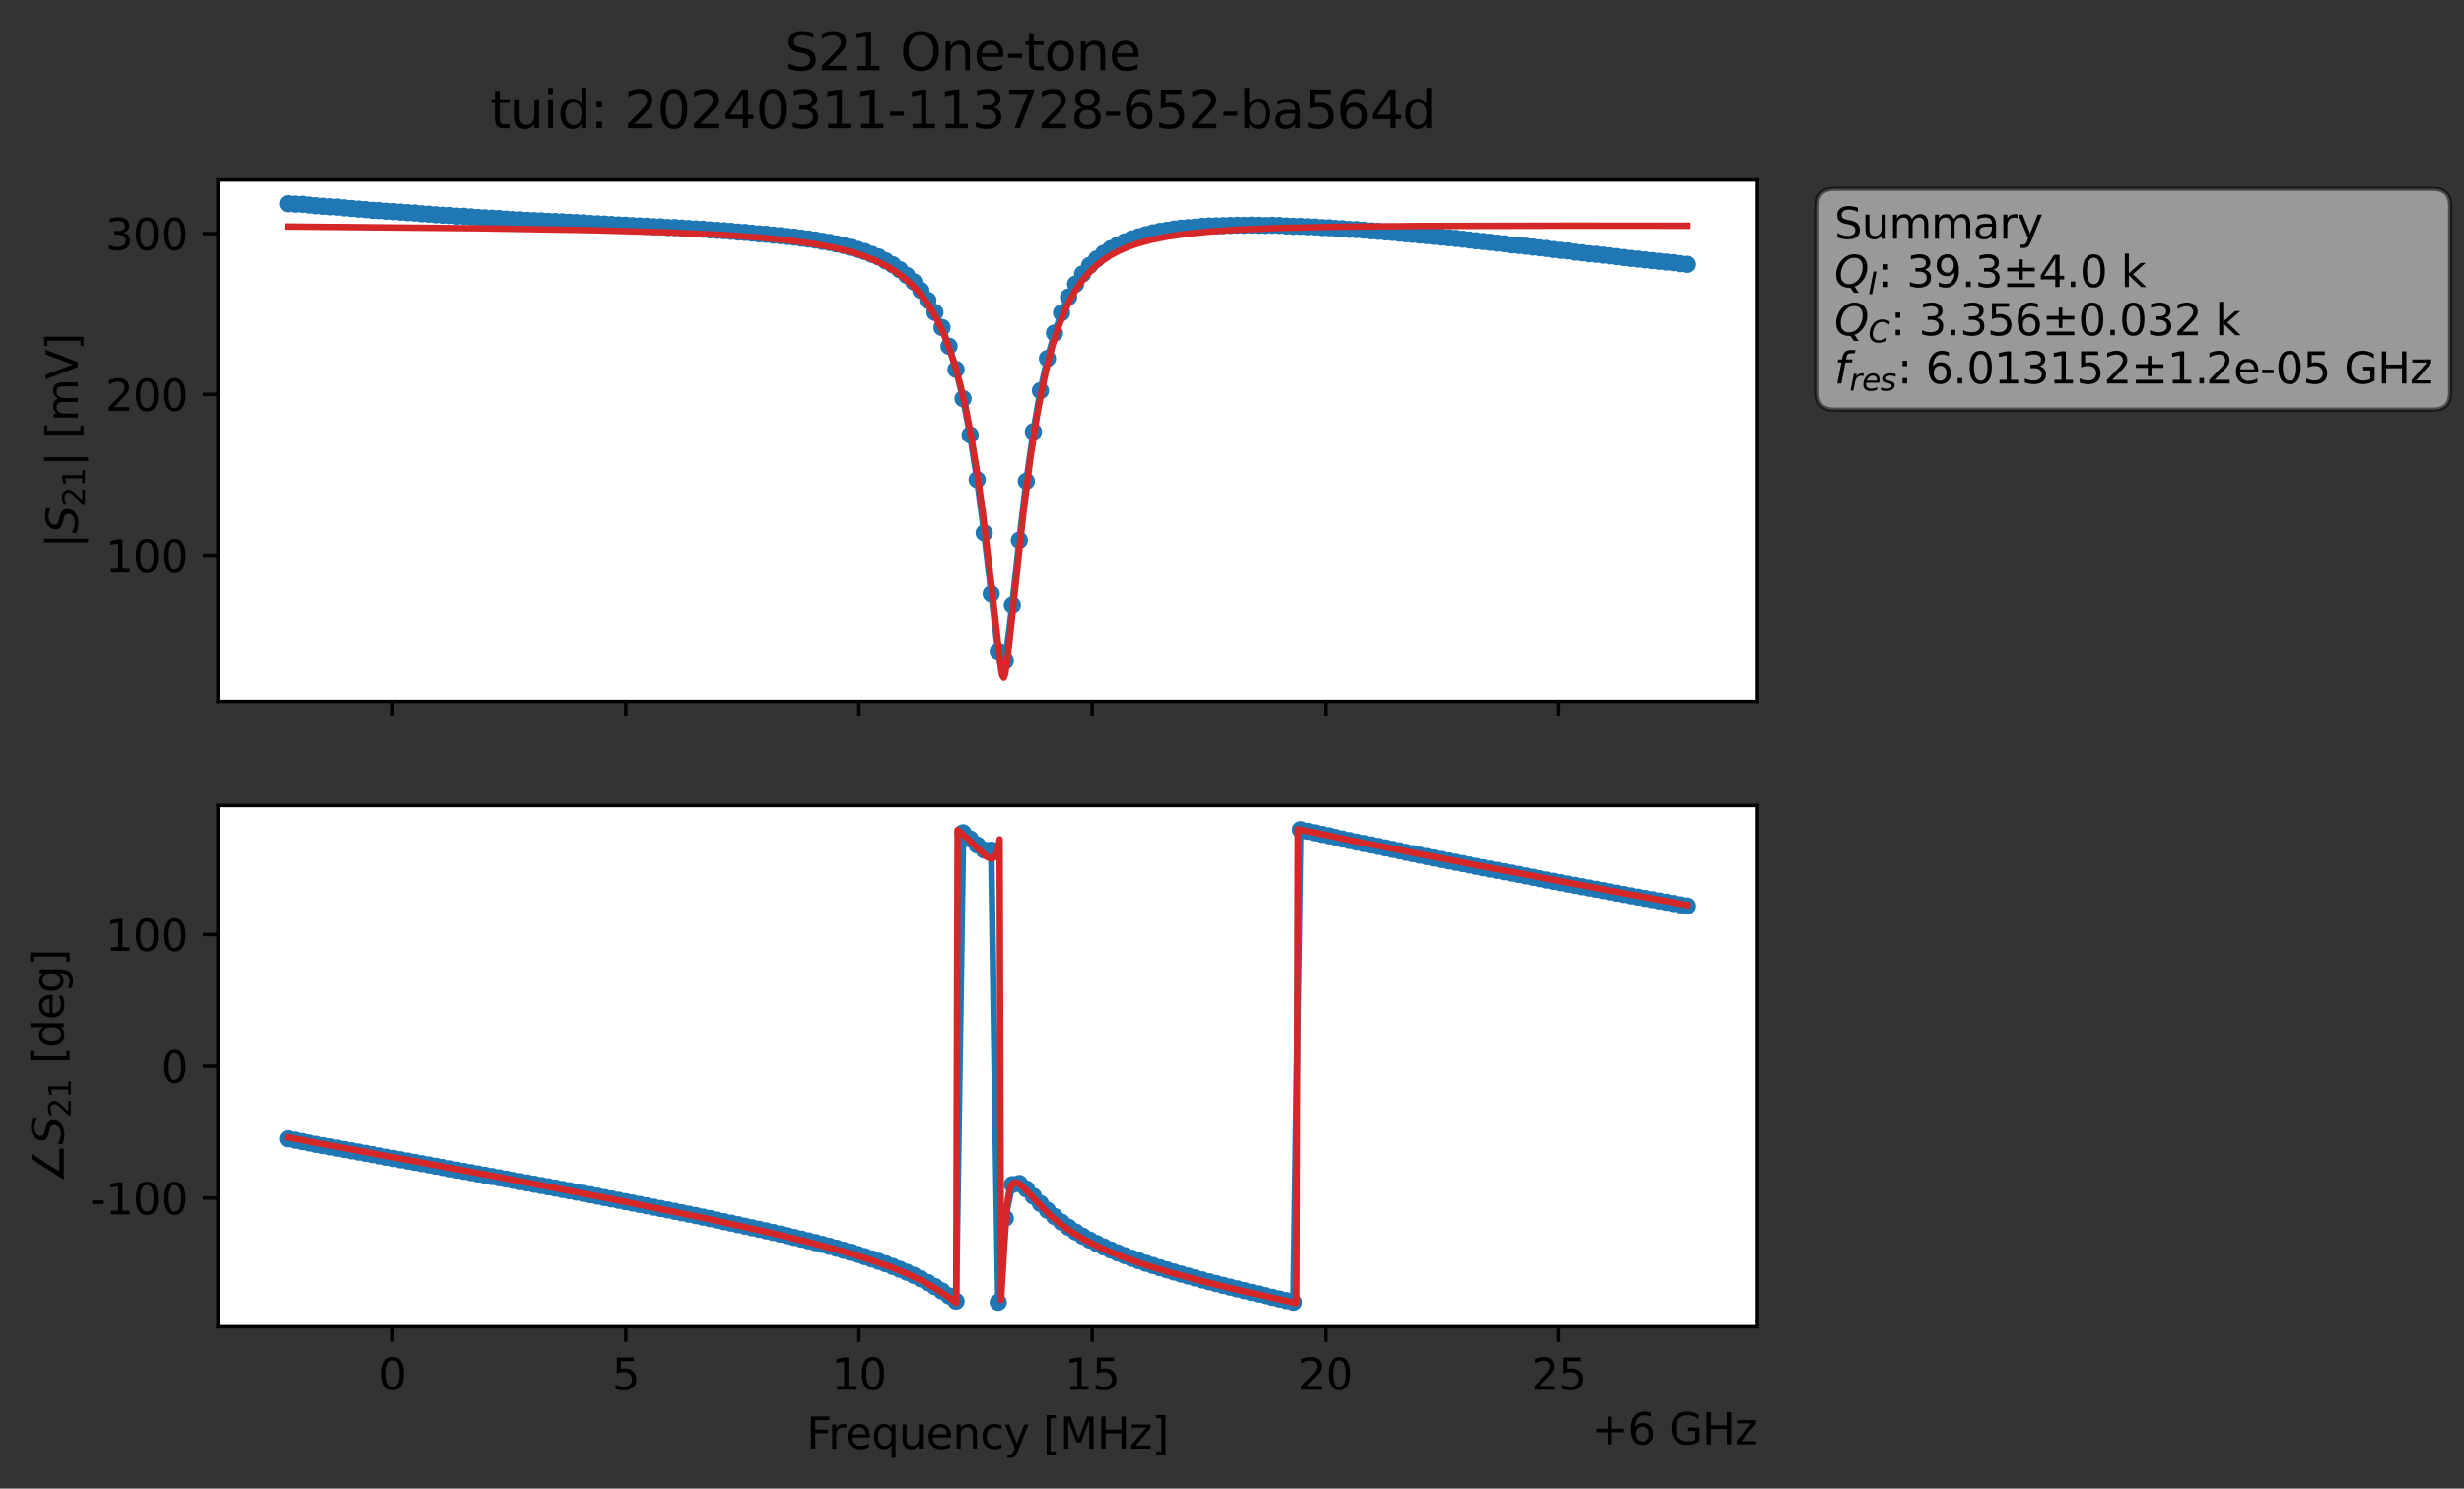 <?xml version="1.0" encoding="utf-8" standalone="no"?>
<!DOCTYPE svg PUBLIC "-//W3C//DTD SVG 1.1//EN"
  "http://www.w3.org/Graphics/SVG/1.1/DTD/svg11.dtd">
<svg xmlns:xlink="http://www.w3.org/1999/xlink" width="571.671pt" height="345.428pt" viewBox="0 0 571.671 345.428" xmlns="http://www.w3.org/2000/svg" version="1.1">
 <rect x="0" y="0" width="571.671" height="345.428" fill="#333333" stroke="none"/>
 <defs>
  <style type="text/css">*{stroke-linejoin: round; stroke-linecap: butt}</style>
 </defs>
 <g id="figure_1">
  <g id="patch_1">
   <path d="M 0 345.428 
L 571.671 345.428 
L 571.671 -0 
L 0 -0 
L 0 345.428 
z
" style="fill: none; opacity: 0"/>
  </g>
  <g id="axes_1">
   <g id="patch_2">
    <path d="M 50.595 162.72 
L 407.715 162.72 
L 407.715 41.76 
L 50.595 41.76 
z
" style="fill: #ffffff"/>
   </g>
   <g id="matplotlib.axis_1">
    <g id="xtick_1">
     <g id="line2d_1">
      <defs>
       <path id="meeec5fcc7a" d="M 0 0 
L 0 3.5 
" style="stroke: #000000; stroke-width: 0.8"/>
      </defs>
      <g>
       <use xlink:href="#meeec5fcc7a" x="91.069" y="162.72" style="stroke: #000000; stroke-width: 0.8"/>
      </g>
     </g>
    </g>
    <g id="xtick_2">
     <g id="line2d_2">
      <g>
       <use xlink:href="#meeec5fcc7a" x="145.178" y="162.72" style="stroke: #000000; stroke-width: 0.8"/>
      </g>
     </g>
    </g>
    <g id="xtick_3">
     <g id="line2d_3">
      <g>
       <use xlink:href="#meeec5fcc7a" x="199.287" y="162.72" style="stroke: #000000; stroke-width: 0.8"/>
      </g>
     </g>
    </g>
    <g id="xtick_4">
     <g id="line2d_4">
      <g>
       <use xlink:href="#meeec5fcc7a" x="253.396" y="162.72" style="stroke: #000000; stroke-width: 0.8"/>
      </g>
     </g>
    </g>
    <g id="xtick_5">
     <g id="line2d_5">
      <g>
       <use xlink:href="#meeec5fcc7a" x="307.505" y="162.72" style="stroke: #000000; stroke-width: 0.8"/>
      </g>
     </g>
    </g>
    <g id="xtick_6">
     <g id="line2d_6">
      <g>
       <use xlink:href="#meeec5fcc7a" x="361.614" y="162.72" style="stroke: #000000; stroke-width: 0.8"/>
      </g>
     </g>
    </g>
   </g>
   <g id="matplotlib.axis_2">
    <g id="ytick_1">
     <g id="line2d_7">
      <defs>
       <path id="m8df71db562" d="M 0 0 
L -3.5 0 
" style="stroke: #000000; stroke-width: 0.8"/>
      </defs>
      <g>
       <use xlink:href="#m8df71db562" x="50.595" y="128.859" style="stroke: #000000; stroke-width: 0.8"/>
      </g>
     </g>
     <g id="text_1">
      <!-- 100 -->
      <g transform="translate(24.508 132.658) scale(0.1 -0.1)">
       <defs>
        <path id="DejaVuSans-31" d="M 794 531 
L 1825 531 
L 1825 4091 
L 703 3866 
L 703 4441 
L 1819 4666 
L 2450 4666 
L 2450 531 
L 3481 531 
L 3481 0 
L 794 0 
L 794 531 
z
" transform="scale(0.016)"/>
        <path id="DejaVuSans-30" d="M 2034 4250 
Q 1547 4250 1301 3770 
Q 1056 3291 1056 2328 
Q 1056 1369 1301 889 
Q 1547 409 2034 409 
Q 2525 409 2770 889 
Q 3016 1369 3016 2328 
Q 3016 3291 2770 3770 
Q 2525 4250 2034 4250 
z
M 2034 4750 
Q 2819 4750 3233 4129 
Q 3647 3509 3647 2328 
Q 3647 1150 3233 529 
Q 2819 -91 2034 -91 
Q 1250 -91 836 529 
Q 422 1150 422 2328 
Q 422 3509 836 4129 
Q 1250 4750 2034 4750 
z
" transform="scale(0.016)"/>
       </defs>
       <use xlink:href="#DejaVuSans-31"/>
       <use xlink:href="#DejaVuSans-30" x="63.623"/>
       <use xlink:href="#DejaVuSans-30" x="127.246"/>
      </g>
     </g>
    </g>
    <g id="ytick_2">
     <g id="line2d_8">
      <g>
       <use xlink:href="#m8df71db562" x="50.595" y="91.534" style="stroke: #000000; stroke-width: 0.8"/>
      </g>
     </g>
     <g id="text_2">
      <!-- 200 -->
      <g transform="translate(24.508 95.333) scale(0.1 -0.1)">
       <defs>
        <path id="DejaVuSans-32" d="M 1228 531 
L 3431 531 
L 3431 0 
L 469 0 
L 469 531 
Q 828 903 1448 1529 
Q 2069 2156 2228 2338 
Q 2531 2678 2651 2914 
Q 2772 3150 2772 3378 
Q 2772 3750 2511 3984 
Q 2250 4219 1831 4219 
Q 1534 4219 1204 4116 
Q 875 4013 500 3803 
L 500 4441 
Q 881 4594 1212 4672 
Q 1544 4750 1819 4750 
Q 2544 4750 2975 4387 
Q 3406 4025 3406 3419 
Q 3406 3131 3298 2873 
Q 3191 2616 2906 2266 
Q 2828 2175 2409 1742 
Q 1991 1309 1228 531 
z
" transform="scale(0.016)"/>
       </defs>
       <use xlink:href="#DejaVuSans-32"/>
       <use xlink:href="#DejaVuSans-30" x="63.623"/>
       <use xlink:href="#DejaVuSans-30" x="127.246"/>
      </g>
     </g>
    </g>
    <g id="ytick_3">
     <g id="line2d_9">
      <g>
       <use xlink:href="#m8df71db562" x="50.595" y="54.21" style="stroke: #000000; stroke-width: 0.8"/>
      </g>
     </g>
     <g id="text_3">
      <!-- 300 -->
      <g transform="translate(24.508 58.009) scale(0.1 -0.1)">
       <defs>
        <path id="DejaVuSans-33" d="M 2597 2516 
Q 3050 2419 3304 2112 
Q 3559 1806 3559 1356 
Q 3559 666 3084 287 
Q 2609 -91 1734 -91 
Q 1441 -91 1130 -33 
Q 819 25 488 141 
L 488 750 
Q 750 597 1062 519 
Q 1375 441 1716 441 
Q 2309 441 2620 675 
Q 2931 909 2931 1356 
Q 2931 1769 2642 2001 
Q 2353 2234 1838 2234 
L 1294 2234 
L 1294 2753 
L 1863 2753 
Q 2328 2753 2575 2939 
Q 2822 3125 2822 3475 
Q 2822 3834 2567 4026 
Q 2313 4219 1838 4219 
Q 1578 4219 1281 4162 
Q 984 4106 628 3988 
L 628 4550 
Q 988 4650 1302 4700 
Q 1616 4750 1894 4750 
Q 2613 4750 3031 4423 
Q 3450 4097 3450 3541 
Q 3450 3153 3228 2886 
Q 3006 2619 2597 2516 
z
" transform="scale(0.016)"/>
       </defs>
       <use xlink:href="#DejaVuSans-33"/>
       <use xlink:href="#DejaVuSans-30" x="63.623"/>
       <use xlink:href="#DejaVuSans-30" x="127.246"/>
      </g>
     </g>
    </g>
    <g id="text_4">
     <!-- $|S_{21}|$ [mV] -->
     <g transform="translate(18.108 127.19) rotate(-90) scale(0.1 -0.1)">
      <defs>
       <path id="DejaVuSans-7c" d="M 1344 4891 
L 1344 -1509 
L 813 -1509 
L 813 4891 
L 1344 4891 
z
" transform="scale(0.016)"/>
       <path id="DejaVuSans-Oblique-53" d="M 3859 4513 
L 3738 3897 
Q 3422 4066 3111 4152 
Q 2800 4238 2509 4238 
Q 1944 4238 1609 3991 
Q 1275 3744 1275 3334 
Q 1275 3109 1398 2989 
Q 1522 2869 2034 2731 
L 2413 2638 
Q 3053 2472 3303 2217 
Q 3553 1963 3553 1503 
Q 3553 797 2998 353 
Q 2444 -91 1538 -91 
Q 1166 -91 791 -17 
Q 416 56 38 206 
L 166 856 
Q 513 641 861 531 
Q 1209 422 1556 422 
Q 2147 422 2503 684 
Q 2859 947 2859 1369 
Q 2859 1650 2717 1795 
Q 2575 1941 2106 2059 
L 1728 2156 
Q 1081 2325 845 2545 
Q 609 2766 609 3163 
Q 609 3859 1145 4304 
Q 1681 4750 2541 4750 
Q 2875 4750 3203 4690 
Q 3531 4631 3859 4513 
z
" transform="scale(0.016)"/>
       <path id="DejaVuSans-20" transform="scale(0.016)"/>
       <path id="DejaVuSans-5b" d="M 550 4863 
L 1875 4863 
L 1875 4416 
L 1125 4416 
L 1125 -397 
L 1875 -397 
L 1875 -844 
L 550 -844 
L 550 4863 
z
" transform="scale(0.016)"/>
       <path id="DejaVuSans-6d" d="M 3328 2828 
Q 3544 3216 3844 3400 
Q 4144 3584 4550 3584 
Q 5097 3584 5394 3201 
Q 5691 2819 5691 2113 
L 5691 0 
L 5113 0 
L 5113 2094 
Q 5113 2597 4934 2840 
Q 4756 3084 4391 3084 
Q 3944 3084 3684 2787 
Q 3425 2491 3425 1978 
L 3425 0 
L 2847 0 
L 2847 2094 
Q 2847 2600 2669 2842 
Q 2491 3084 2119 3084 
Q 1678 3084 1418 2786 
Q 1159 2488 1159 1978 
L 1159 0 
L 581 0 
L 581 3500 
L 1159 3500 
L 1159 2956 
Q 1356 3278 1631 3431 
Q 1906 3584 2284 3584 
Q 2666 3584 2933 3390 
Q 3200 3197 3328 2828 
z
" transform="scale(0.016)"/>
       <path id="DejaVuSans-56" d="M 1831 0 
L 50 4666 
L 709 4666 
L 2188 738 
L 3669 4666 
L 4325 4666 
L 2547 0 
L 1831 0 
z
" transform="scale(0.016)"/>
       <path id="DejaVuSans-5d" d="M 1947 4863 
L 1947 -844 
L 622 -844 
L 622 -397 
L 1369 -397 
L 1369 4416 
L 622 4416 
L 622 4863 
L 1947 4863 
z
" transform="scale(0.016)"/>
      </defs>
      <use xlink:href="#DejaVuSans-7c" transform="translate(0 0.578)"/>
      <use xlink:href="#DejaVuSans-Oblique-53" transform="translate(33.691 0.578)"/>
      <use xlink:href="#DejaVuSans-32" transform="translate(97.168 -15.828) scale(0.7)"/>
      <use xlink:href="#DejaVuSans-31" transform="translate(141.704 -15.828) scale(0.7)"/>
      <use xlink:href="#DejaVuSans-7c" transform="translate(188.975 0.578)"/>
      <use xlink:href="#DejaVuSans-20" transform="translate(222.666 0.578)"/>
      <use xlink:href="#DejaVuSans-5b" transform="translate(254.453 0.578)"/>
      <use xlink:href="#DejaVuSans-6d" transform="translate(293.467 0.578)"/>
      <use xlink:href="#DejaVuSans-56" transform="translate(390.879 0.578)"/>
      <use xlink:href="#DejaVuSans-5d" transform="translate(459.287 0.578)"/>
     </g>
    </g>
   </g>
   <g id="line2d_10">
    <path d="M 66.828 47.258 
L 79.879 48.231 
L 91.299 49.099 
L 114.14 50.622 
L 120.665 51.003 
L 127.191 51.361 
L 130.454 51.464 
L 143.505 52.191 
L 150.031 52.489 
L 151.662 52.614 
L 153.294 52.626 
L 154.925 52.783 
L 158.188 52.917 
L 169.608 53.684 
L 176.134 54.273 
L 179.397 54.556 
L 184.291 55.029 
L 192.448 56.249 
L 197.342 57.388 
L 200.605 58.357 
L 203.868 59.63 
L 207.131 61.438 
L 208.762 62.583 
L 210.394 63.913 
L 212.025 65.421 
L 213.657 67.418 
L 215.288 69.708 
L 216.92 72.502 
L 218.551 76.003 
L 220.182 80.352 
L 221.814 85.733 
L 223.445 92.522 
L 225.077 100.917 
L 226.708 111.325 
L 228.34 123.68 
L 231.602 151.259 
L 233.234 153.35 
L 234.865 140.431 
L 236.497 125.384 
L 238.128 111.678 
L 239.76 100.173 
L 241.391 90.658 
L 243.022 83.186 
L 244.654 77.295 
L 246.285 72.596 
L 247.917 68.939 
L 249.548 65.929 
L 251.18 63.559 
L 252.811 61.595 
L 254.442 60.094 
L 256.074 58.776 
L 257.705 57.712 
L 259.337 56.838 
L 262.6 55.456 
L 267.494 54.031 
L 270.757 53.443 
L 274.02 52.939 
L 283.808 52.352 
L 290.334 52.238 
L 301.754 52.522 
L 316.437 53.399 
L 321.331 53.815 
L 326.225 54.258 
L 331.12 54.669 
L 342.54 55.866 
L 360.485 57.894 
L 381.694 60.3 
L 391.483 61.335 
L 391.483 61.335 
" clip-path="url(#p0050b86e7c)" style="fill: none; stroke: #1f77b4; stroke-width: 1.5; stroke-linecap: square"/>
    <defs>
     <path id="m140ccaa2d3" d="M 0 1.5 
C 0.398 1.5 0.779 1.342 1.061 1.061 
C 1.342 0.779 1.5 0.398 1.5 0 
C 1.5 -0.398 1.342 -0.779 1.061 -1.061 
C 0.779 -1.342 0.398 -1.5 0 -1.5 
C -0.398 -1.5 -0.779 -1.342 -1.061 -1.061 
C -1.342 -0.779 -1.5 -0.398 -1.5 0 
C -1.5 0.398 -1.342 0.779 -1.061 1.061 
C -0.779 1.342 -0.398 1.5 0 1.5 
z
" style="stroke: #1f77b4"/>
    </defs>
    <g clip-path="url(#p0050b86e7c)">
     <use xlink:href="#m140ccaa2d3" x="66.828" y="47.258" style="fill: #1f77b4; stroke: #1f77b4"/>
     <use xlink:href="#m140ccaa2d3" x="68.459" y="47.367" style="fill: #1f77b4; stroke: #1f77b4"/>
     <use xlink:href="#m140ccaa2d3" x="70.091" y="47.392" style="fill: #1f77b4; stroke: #1f77b4"/>
     <use xlink:href="#m140ccaa2d3" x="71.722" y="47.571" style="fill: #1f77b4; stroke: #1f77b4"/>
     <use xlink:href="#m140ccaa2d3" x="73.354" y="47.731" style="fill: #1f77b4; stroke: #1f77b4"/>
     <use xlink:href="#m140ccaa2d3" x="74.985" y="47.856" style="fill: #1f77b4; stroke: #1f77b4"/>
     <use xlink:href="#m140ccaa2d3" x="76.617" y="47.972" style="fill: #1f77b4; stroke: #1f77b4"/>
     <use xlink:href="#m140ccaa2d3" x="78.248" y="48.049" style="fill: #1f77b4; stroke: #1f77b4"/>
     <use xlink:href="#m140ccaa2d3" x="79.879" y="48.231" style="fill: #1f77b4; stroke: #1f77b4"/>
     <use xlink:href="#m140ccaa2d3" x="81.511" y="48.37" style="fill: #1f77b4; stroke: #1f77b4"/>
     <use xlink:href="#m140ccaa2d3" x="83.142" y="48.516" style="fill: #1f77b4; stroke: #1f77b4"/>
     <use xlink:href="#m140ccaa2d3" x="84.774" y="48.635" style="fill: #1f77b4; stroke: #1f77b4"/>
     <use xlink:href="#m140ccaa2d3" x="86.405" y="48.812" style="fill: #1f77b4; stroke: #1f77b4"/>
     <use xlink:href="#m140ccaa2d3" x="88.037" y="48.858" style="fill: #1f77b4; stroke: #1f77b4"/>
     <use xlink:href="#m140ccaa2d3" x="89.668" y="49.005" style="fill: #1f77b4; stroke: #1f77b4"/>
     <use xlink:href="#m140ccaa2d3" x="91.299" y="49.099" style="fill: #1f77b4; stroke: #1f77b4"/>
     <use xlink:href="#m140ccaa2d3" x="92.931" y="49.213" style="fill: #1f77b4; stroke: #1f77b4"/>
     <use xlink:href="#m140ccaa2d3" x="94.562" y="49.341" style="fill: #1f77b4; stroke: #1f77b4"/>
     <use xlink:href="#m140ccaa2d3" x="96.194" y="49.417" style="fill: #1f77b4; stroke: #1f77b4"/>
     <use xlink:href="#m140ccaa2d3" x="97.825" y="49.6" style="fill: #1f77b4; stroke: #1f77b4"/>
     <use xlink:href="#m140ccaa2d3" x="99.457" y="49.684" style="fill: #1f77b4; stroke: #1f77b4"/>
     <use xlink:href="#m140ccaa2d3" x="101.088" y="49.828" style="fill: #1f77b4; stroke: #1f77b4"/>
     <use xlink:href="#m140ccaa2d3" x="102.719" y="49.935" style="fill: #1f77b4; stroke: #1f77b4"/>
     <use xlink:href="#m140ccaa2d3" x="104.351" y="49.981" style="fill: #1f77b4; stroke: #1f77b4"/>
     <use xlink:href="#m140ccaa2d3" x="105.982" y="50.149" style="fill: #1f77b4; stroke: #1f77b4"/>
     <use xlink:href="#m140ccaa2d3" x="107.614" y="50.176" style="fill: #1f77b4; stroke: #1f77b4"/>
     <use xlink:href="#m140ccaa2d3" x="109.245" y="50.316" style="fill: #1f77b4; stroke: #1f77b4"/>
     <use xlink:href="#m140ccaa2d3" x="110.877" y="50.45" style="fill: #1f77b4; stroke: #1f77b4"/>
     <use xlink:href="#m140ccaa2d3" x="112.508" y="50.542" style="fill: #1f77b4; stroke: #1f77b4"/>
     <use xlink:href="#m140ccaa2d3" x="114.14" y="50.622" style="fill: #1f77b4; stroke: #1f77b4"/>
     <use xlink:href="#m140ccaa2d3" x="115.771" y="50.691" style="fill: #1f77b4; stroke: #1f77b4"/>
     <use xlink:href="#m140ccaa2d3" x="117.402" y="50.834" style="fill: #1f77b4; stroke: #1f77b4"/>
     <use xlink:href="#m140ccaa2d3" x="119.034" y="50.94" style="fill: #1f77b4; stroke: #1f77b4"/>
     <use xlink:href="#m140ccaa2d3" x="120.665" y="51.003" style="fill: #1f77b4; stroke: #1f77b4"/>
     <use xlink:href="#m140ccaa2d3" x="122.297" y="51.118" style="fill: #1f77b4; stroke: #1f77b4"/>
     <use xlink:href="#m140ccaa2d3" x="123.928" y="51.186" style="fill: #1f77b4; stroke: #1f77b4"/>
     <use xlink:href="#m140ccaa2d3" x="125.56" y="51.238" style="fill: #1f77b4; stroke: #1f77b4"/>
     <use xlink:href="#m140ccaa2d3" x="127.191" y="51.361" style="fill: #1f77b4; stroke: #1f77b4"/>
     <use xlink:href="#m140ccaa2d3" x="128.822" y="51.388" style="fill: #1f77b4; stroke: #1f77b4"/>
     <use xlink:href="#m140ccaa2d3" x="130.454" y="51.464" style="fill: #1f77b4; stroke: #1f77b4"/>
     <use xlink:href="#m140ccaa2d3" x="132.085" y="51.565" style="fill: #1f77b4; stroke: #1f77b4"/>
     <use xlink:href="#m140ccaa2d3" x="133.717" y="51.632" style="fill: #1f77b4; stroke: #1f77b4"/>
     <use xlink:href="#m140ccaa2d3" x="135.348" y="51.689" style="fill: #1f77b4; stroke: #1f77b4"/>
     <use xlink:href="#m140ccaa2d3" x="136.98" y="51.843" style="fill: #1f77b4; stroke: #1f77b4"/>
     <use xlink:href="#m140ccaa2d3" x="138.611" y="51.914" style="fill: #1f77b4; stroke: #1f77b4"/>
     <use xlink:href="#m140ccaa2d3" x="140.242" y="51.985" style="fill: #1f77b4; stroke: #1f77b4"/>
     <use xlink:href="#m140ccaa2d3" x="141.874" y="52.082" style="fill: #1f77b4; stroke: #1f77b4"/>
     <use xlink:href="#m140ccaa2d3" x="143.505" y="52.191" style="fill: #1f77b4; stroke: #1f77b4"/>
     <use xlink:href="#m140ccaa2d3" x="145.137" y="52.242" style="fill: #1f77b4; stroke: #1f77b4"/>
     <use xlink:href="#m140ccaa2d3" x="146.768" y="52.343" style="fill: #1f77b4; stroke: #1f77b4"/>
     <use xlink:href="#m140ccaa2d3" x="148.4" y="52.422" style="fill: #1f77b4; stroke: #1f77b4"/>
     <use xlink:href="#m140ccaa2d3" x="150.031" y="52.489" style="fill: #1f77b4; stroke: #1f77b4"/>
     <use xlink:href="#m140ccaa2d3" x="151.662" y="52.614" style="fill: #1f77b4; stroke: #1f77b4"/>
     <use xlink:href="#m140ccaa2d3" x="153.294" y="52.626" style="fill: #1f77b4; stroke: #1f77b4"/>
     <use xlink:href="#m140ccaa2d3" x="154.925" y="52.783" style="fill: #1f77b4; stroke: #1f77b4"/>
     <use xlink:href="#m140ccaa2d3" x="156.557" y="52.796" style="fill: #1f77b4; stroke: #1f77b4"/>
     <use xlink:href="#m140ccaa2d3" x="158.188" y="52.917" style="fill: #1f77b4; stroke: #1f77b4"/>
     <use xlink:href="#m140ccaa2d3" x="159.82" y="53.019" style="fill: #1f77b4; stroke: #1f77b4"/>
     <use xlink:href="#m140ccaa2d3" x="161.451" y="53.118" style="fill: #1f77b4; stroke: #1f77b4"/>
     <use xlink:href="#m140ccaa2d3" x="163.082" y="53.187" style="fill: #1f77b4; stroke: #1f77b4"/>
     <use xlink:href="#m140ccaa2d3" x="164.714" y="53.349" style="fill: #1f77b4; stroke: #1f77b4"/>
     <use xlink:href="#m140ccaa2d3" x="166.345" y="53.447" style="fill: #1f77b4; stroke: #1f77b4"/>
     <use xlink:href="#m140ccaa2d3" x="167.977" y="53.542" style="fill: #1f77b4; stroke: #1f77b4"/>
     <use xlink:href="#m140ccaa2d3" x="169.608" y="53.684" style="fill: #1f77b4; stroke: #1f77b4"/>
     <use xlink:href="#m140ccaa2d3" x="171.24" y="53.843" style="fill: #1f77b4; stroke: #1f77b4"/>
     <use xlink:href="#m140ccaa2d3" x="172.871" y="53.926" style="fill: #1f77b4; stroke: #1f77b4"/>
     <use xlink:href="#m140ccaa2d3" x="174.502" y="54.1" style="fill: #1f77b4; stroke: #1f77b4"/>
     <use xlink:href="#m140ccaa2d3" x="176.134" y="54.273" style="fill: #1f77b4; stroke: #1f77b4"/>
     <use xlink:href="#m140ccaa2d3" x="177.765" y="54.363" style="fill: #1f77b4; stroke: #1f77b4"/>
     <use xlink:href="#m140ccaa2d3" x="179.397" y="54.556" style="fill: #1f77b4; stroke: #1f77b4"/>
     <use xlink:href="#m140ccaa2d3" x="181.028" y="54.681" style="fill: #1f77b4; stroke: #1f77b4"/>
     <use xlink:href="#m140ccaa2d3" x="182.66" y="54.887" style="fill: #1f77b4; stroke: #1f77b4"/>
     <use xlink:href="#m140ccaa2d3" x="184.291" y="55.029" style="fill: #1f77b4; stroke: #1f77b4"/>
     <use xlink:href="#m140ccaa2d3" x="185.922" y="55.258" style="fill: #1f77b4; stroke: #1f77b4"/>
     <use xlink:href="#m140ccaa2d3" x="187.554" y="55.471" style="fill: #1f77b4; stroke: #1f77b4"/>
     <use xlink:href="#m140ccaa2d3" x="189.185" y="55.698" style="fill: #1f77b4; stroke: #1f77b4"/>
     <use xlink:href="#m140ccaa2d3" x="190.817" y="56.005" style="fill: #1f77b4; stroke: #1f77b4"/>
     <use xlink:href="#m140ccaa2d3" x="192.448" y="56.249" style="fill: #1f77b4; stroke: #1f77b4"/>
     <use xlink:href="#m140ccaa2d3" x="194.08" y="56.606" style="fill: #1f77b4; stroke: #1f77b4"/>
     <use xlink:href="#m140ccaa2d3" x="195.711" y="56.943" style="fill: #1f77b4; stroke: #1f77b4"/>
     <use xlink:href="#m140ccaa2d3" x="197.342" y="57.388" style="fill: #1f77b4; stroke: #1f77b4"/>
     <use xlink:href="#m140ccaa2d3" x="198.974" y="57.873" style="fill: #1f77b4; stroke: #1f77b4"/>
     <use xlink:href="#m140ccaa2d3" x="200.605" y="58.357" style="fill: #1f77b4; stroke: #1f77b4"/>
     <use xlink:href="#m140ccaa2d3" x="202.237" y="59.001" style="fill: #1f77b4; stroke: #1f77b4"/>
     <use xlink:href="#m140ccaa2d3" x="203.868" y="59.63" style="fill: #1f77b4; stroke: #1f77b4"/>
     <use xlink:href="#m140ccaa2d3" x="205.5" y="60.523" style="fill: #1f77b4; stroke: #1f77b4"/>
     <use xlink:href="#m140ccaa2d3" x="207.131" y="61.438" style="fill: #1f77b4; stroke: #1f77b4"/>
     <use xlink:href="#m140ccaa2d3" x="208.762" y="62.583" style="fill: #1f77b4; stroke: #1f77b4"/>
     <use xlink:href="#m140ccaa2d3" x="210.394" y="63.913" style="fill: #1f77b4; stroke: #1f77b4"/>
     <use xlink:href="#m140ccaa2d3" x="212.025" y="65.421" style="fill: #1f77b4; stroke: #1f77b4"/>
     <use xlink:href="#m140ccaa2d3" x="213.657" y="67.418" style="fill: #1f77b4; stroke: #1f77b4"/>
     <use xlink:href="#m140ccaa2d3" x="215.288" y="69.708" style="fill: #1f77b4; stroke: #1f77b4"/>
     <use xlink:href="#m140ccaa2d3" x="216.92" y="72.502" style="fill: #1f77b4; stroke: #1f77b4"/>
     <use xlink:href="#m140ccaa2d3" x="218.551" y="76.003" style="fill: #1f77b4; stroke: #1f77b4"/>
     <use xlink:href="#m140ccaa2d3" x="220.182" y="80.352" style="fill: #1f77b4; stroke: #1f77b4"/>
     <use xlink:href="#m140ccaa2d3" x="221.814" y="85.733" style="fill: #1f77b4; stroke: #1f77b4"/>
     <use xlink:href="#m140ccaa2d3" x="223.445" y="92.522" style="fill: #1f77b4; stroke: #1f77b4"/>
     <use xlink:href="#m140ccaa2d3" x="225.077" y="100.917" style="fill: #1f77b4; stroke: #1f77b4"/>
     <use xlink:href="#m140ccaa2d3" x="226.708" y="111.325" style="fill: #1f77b4; stroke: #1f77b4"/>
     <use xlink:href="#m140ccaa2d3" x="228.34" y="123.68" style="fill: #1f77b4; stroke: #1f77b4"/>
     <use xlink:href="#m140ccaa2d3" x="229.971" y="137.815" style="fill: #1f77b4; stroke: #1f77b4"/>
     <use xlink:href="#m140ccaa2d3" x="231.602" y="151.259" style="fill: #1f77b4; stroke: #1f77b4"/>
     <use xlink:href="#m140ccaa2d3" x="233.234" y="153.35" style="fill: #1f77b4; stroke: #1f77b4"/>
     <use xlink:href="#m140ccaa2d3" x="234.865" y="140.431" style="fill: #1f77b4; stroke: #1f77b4"/>
     <use xlink:href="#m140ccaa2d3" x="236.497" y="125.384" style="fill: #1f77b4; stroke: #1f77b4"/>
     <use xlink:href="#m140ccaa2d3" x="238.128" y="111.678" style="fill: #1f77b4; stroke: #1f77b4"/>
     <use xlink:href="#m140ccaa2d3" x="239.76" y="100.173" style="fill: #1f77b4; stroke: #1f77b4"/>
     <use xlink:href="#m140ccaa2d3" x="241.391" y="90.658" style="fill: #1f77b4; stroke: #1f77b4"/>
     <use xlink:href="#m140ccaa2d3" x="243.022" y="83.186" style="fill: #1f77b4; stroke: #1f77b4"/>
     <use xlink:href="#m140ccaa2d3" x="244.654" y="77.295" style="fill: #1f77b4; stroke: #1f77b4"/>
     <use xlink:href="#m140ccaa2d3" x="246.285" y="72.596" style="fill: #1f77b4; stroke: #1f77b4"/>
     <use xlink:href="#m140ccaa2d3" x="247.917" y="68.939" style="fill: #1f77b4; stroke: #1f77b4"/>
     <use xlink:href="#m140ccaa2d3" x="249.548" y="65.929" style="fill: #1f77b4; stroke: #1f77b4"/>
     <use xlink:href="#m140ccaa2d3" x="251.18" y="63.559" style="fill: #1f77b4; stroke: #1f77b4"/>
     <use xlink:href="#m140ccaa2d3" x="252.811" y="61.595" style="fill: #1f77b4; stroke: #1f77b4"/>
     <use xlink:href="#m140ccaa2d3" x="254.442" y="60.094" style="fill: #1f77b4; stroke: #1f77b4"/>
     <use xlink:href="#m140ccaa2d3" x="256.074" y="58.776" style="fill: #1f77b4; stroke: #1f77b4"/>
     <use xlink:href="#m140ccaa2d3" x="257.705" y="57.712" style="fill: #1f77b4; stroke: #1f77b4"/>
     <use xlink:href="#m140ccaa2d3" x="259.337" y="56.838" style="fill: #1f77b4; stroke: #1f77b4"/>
     <use xlink:href="#m140ccaa2d3" x="260.968" y="56.112" style="fill: #1f77b4; stroke: #1f77b4"/>
     <use xlink:href="#m140ccaa2d3" x="262.6" y="55.456" style="fill: #1f77b4; stroke: #1f77b4"/>
     <use xlink:href="#m140ccaa2d3" x="264.231" y="54.945" style="fill: #1f77b4; stroke: #1f77b4"/>
     <use xlink:href="#m140ccaa2d3" x="265.862" y="54.455" style="fill: #1f77b4; stroke: #1f77b4"/>
     <use xlink:href="#m140ccaa2d3" x="267.494" y="54.031" style="fill: #1f77b4; stroke: #1f77b4"/>
     <use xlink:href="#m140ccaa2d3" x="269.125" y="53.686" style="fill: #1f77b4; stroke: #1f77b4"/>
     <use xlink:href="#m140ccaa2d3" x="270.757" y="53.443" style="fill: #1f77b4; stroke: #1f77b4"/>
     <use xlink:href="#m140ccaa2d3" x="272.388" y="53.15" style="fill: #1f77b4; stroke: #1f77b4"/>
     <use xlink:href="#m140ccaa2d3" x="274.02" y="52.939" style="fill: #1f77b4; stroke: #1f77b4"/>
     <use xlink:href="#m140ccaa2d3" x="275.651" y="52.823" style="fill: #1f77b4; stroke: #1f77b4"/>
     <use xlink:href="#m140ccaa2d3" x="277.282" y="52.697" style="fill: #1f77b4; stroke: #1f77b4"/>
     <use xlink:href="#m140ccaa2d3" x="278.914" y="52.512" style="fill: #1f77b4; stroke: #1f77b4"/>
     <use xlink:href="#m140ccaa2d3" x="280.545" y="52.434" style="fill: #1f77b4; stroke: #1f77b4"/>
     <use xlink:href="#m140ccaa2d3" x="282.177" y="52.395" style="fill: #1f77b4; stroke: #1f77b4"/>
     <use xlink:href="#m140ccaa2d3" x="283.808" y="52.352" style="fill: #1f77b4; stroke: #1f77b4"/>
     <use xlink:href="#m140ccaa2d3" x="285.44" y="52.302" style="fill: #1f77b4; stroke: #1f77b4"/>
     <use xlink:href="#m140ccaa2d3" x="287.071" y="52.257" style="fill: #1f77b4; stroke: #1f77b4"/>
     <use xlink:href="#m140ccaa2d3" x="288.703" y="52.268" style="fill: #1f77b4; stroke: #1f77b4"/>
     <use xlink:href="#m140ccaa2d3" x="290.334" y="52.238" style="fill: #1f77b4; stroke: #1f77b4"/>
     <use xlink:href="#m140ccaa2d3" x="291.965" y="52.269" style="fill: #1f77b4; stroke: #1f77b4"/>
     <use xlink:href="#m140ccaa2d3" x="293.597" y="52.306" style="fill: #1f77b4; stroke: #1f77b4"/>
     <use xlink:href="#m140ccaa2d3" x="295.228" y="52.263" style="fill: #1f77b4; stroke: #1f77b4"/>
     <use xlink:href="#m140ccaa2d3" x="296.86" y="52.309" style="fill: #1f77b4; stroke: #1f77b4"/>
     <use xlink:href="#m140ccaa2d3" x="298.491" y="52.431" style="fill: #1f77b4; stroke: #1f77b4"/>
     <use xlink:href="#m140ccaa2d3" x="300.123" y="52.511" style="fill: #1f77b4; stroke: #1f77b4"/>
     <use xlink:href="#m140ccaa2d3" x="301.754" y="52.522" style="fill: #1f77b4; stroke: #1f77b4"/>
     <use xlink:href="#m140ccaa2d3" x="303.385" y="52.615" style="fill: #1f77b4; stroke: #1f77b4"/>
     <use xlink:href="#m140ccaa2d3" x="305.017" y="52.662" style="fill: #1f77b4; stroke: #1f77b4"/>
     <use xlink:href="#m140ccaa2d3" x="306.648" y="52.812" style="fill: #1f77b4; stroke: #1f77b4"/>
     <use xlink:href="#m140ccaa2d3" x="308.28" y="52.849" style="fill: #1f77b4; stroke: #1f77b4"/>
     <use xlink:href="#m140ccaa2d3" x="309.911" y="52.99" style="fill: #1f77b4; stroke: #1f77b4"/>
     <use xlink:href="#m140ccaa2d3" x="311.543" y="53.064" style="fill: #1f77b4; stroke: #1f77b4"/>
     <use xlink:href="#m140ccaa2d3" x="313.174" y="53.224" style="fill: #1f77b4; stroke: #1f77b4"/>
     <use xlink:href="#m140ccaa2d3" x="314.805" y="53.27" style="fill: #1f77b4; stroke: #1f77b4"/>
     <use xlink:href="#m140ccaa2d3" x="316.437" y="53.399" style="fill: #1f77b4; stroke: #1f77b4"/>
     <use xlink:href="#m140ccaa2d3" x="318.068" y="53.574" style="fill: #1f77b4; stroke: #1f77b4"/>
     <use xlink:href="#m140ccaa2d3" x="319.7" y="53.68" style="fill: #1f77b4; stroke: #1f77b4"/>
     <use xlink:href="#m140ccaa2d3" x="321.331" y="53.815" style="fill: #1f77b4; stroke: #1f77b4"/>
     <use xlink:href="#m140ccaa2d3" x="322.963" y="53.927" style="fill: #1f77b4; stroke: #1f77b4"/>
     <use xlink:href="#m140ccaa2d3" x="324.594" y="54.121" style="fill: #1f77b4; stroke: #1f77b4"/>
     <use xlink:href="#m140ccaa2d3" x="326.225" y="54.258" style="fill: #1f77b4; stroke: #1f77b4"/>
     <use xlink:href="#m140ccaa2d3" x="327.857" y="54.378" style="fill: #1f77b4; stroke: #1f77b4"/>
     <use xlink:href="#m140ccaa2d3" x="329.488" y="54.547" style="fill: #1f77b4; stroke: #1f77b4"/>
     <use xlink:href="#m140ccaa2d3" x="331.12" y="54.669" style="fill: #1f77b4; stroke: #1f77b4"/>
     <use xlink:href="#m140ccaa2d3" x="332.751" y="54.855" style="fill: #1f77b4; stroke: #1f77b4"/>
     <use xlink:href="#m140ccaa2d3" x="334.383" y="55.011" style="fill: #1f77b4; stroke: #1f77b4"/>
     <use xlink:href="#m140ccaa2d3" x="336.014" y="55.167" style="fill: #1f77b4; stroke: #1f77b4"/>
     <use xlink:href="#m140ccaa2d3" x="337.645" y="55.317" style="fill: #1f77b4; stroke: #1f77b4"/>
     <use xlink:href="#m140ccaa2d3" x="339.277" y="55.508" style="fill: #1f77b4; stroke: #1f77b4"/>
     <use xlink:href="#m140ccaa2d3" x="340.908" y="55.697" style="fill: #1f77b4; stroke: #1f77b4"/>
     <use xlink:href="#m140ccaa2d3" x="342.54" y="55.866" style="fill: #1f77b4; stroke: #1f77b4"/>
     <use xlink:href="#m140ccaa2d3" x="344.171" y="56.041" style="fill: #1f77b4; stroke: #1f77b4"/>
     <use xlink:href="#m140ccaa2d3" x="345.803" y="56.218" style="fill: #1f77b4; stroke: #1f77b4"/>
     <use xlink:href="#m140ccaa2d3" x="347.434" y="56.414" style="fill: #1f77b4; stroke: #1f77b4"/>
     <use xlink:href="#m140ccaa2d3" x="349.065" y="56.564" style="fill: #1f77b4; stroke: #1f77b4"/>
     <use xlink:href="#m140ccaa2d3" x="350.697" y="56.836" style="fill: #1f77b4; stroke: #1f77b4"/>
     <use xlink:href="#m140ccaa2d3" x="352.328" y="56.949" style="fill: #1f77b4; stroke: #1f77b4"/>
     <use xlink:href="#m140ccaa2d3" x="353.96" y="57.125" style="fill: #1f77b4; stroke: #1f77b4"/>
     <use xlink:href="#m140ccaa2d3" x="355.591" y="57.327" style="fill: #1f77b4; stroke: #1f77b4"/>
     <use xlink:href="#m140ccaa2d3" x="357.223" y="57.498" style="fill: #1f77b4; stroke: #1f77b4"/>
     <use xlink:href="#m140ccaa2d3" x="358.854" y="57.651" style="fill: #1f77b4; stroke: #1f77b4"/>
     <use xlink:href="#m140ccaa2d3" x="360.485" y="57.894" style="fill: #1f77b4; stroke: #1f77b4"/>
     <use xlink:href="#m140ccaa2d3" x="362.117" y="58.086" style="fill: #1f77b4; stroke: #1f77b4"/>
     <use xlink:href="#m140ccaa2d3" x="363.748" y="58.208" style="fill: #1f77b4; stroke: #1f77b4"/>
     <use xlink:href="#m140ccaa2d3" x="365.38" y="58.494" style="fill: #1f77b4; stroke: #1f77b4"/>
     <use xlink:href="#m140ccaa2d3" x="367.011" y="58.657" style="fill: #1f77b4; stroke: #1f77b4"/>
     <use xlink:href="#m140ccaa2d3" x="368.643" y="58.886" style="fill: #1f77b4; stroke: #1f77b4"/>
     <use xlink:href="#m140ccaa2d3" x="370.274" y="58.994" style="fill: #1f77b4; stroke: #1f77b4"/>
     <use xlink:href="#m140ccaa2d3" x="371.905" y="59.199" style="fill: #1f77b4; stroke: #1f77b4"/>
     <use xlink:href="#m140ccaa2d3" x="373.537" y="59.373" style="fill: #1f77b4; stroke: #1f77b4"/>
     <use xlink:href="#m140ccaa2d3" x="375.168" y="59.549" style="fill: #1f77b4; stroke: #1f77b4"/>
     <use xlink:href="#m140ccaa2d3" x="376.8" y="59.753" style="fill: #1f77b4; stroke: #1f77b4"/>
     <use xlink:href="#m140ccaa2d3" x="378.431" y="59.955" style="fill: #1f77b4; stroke: #1f77b4"/>
     <use xlink:href="#m140ccaa2d3" x="380.063" y="60.114" style="fill: #1f77b4; stroke: #1f77b4"/>
     <use xlink:href="#m140ccaa2d3" x="381.694" y="60.3" style="fill: #1f77b4; stroke: #1f77b4"/>
     <use xlink:href="#m140ccaa2d3" x="383.325" y="60.473" style="fill: #1f77b4; stroke: #1f77b4"/>
     <use xlink:href="#m140ccaa2d3" x="384.957" y="60.639" style="fill: #1f77b4; stroke: #1f77b4"/>
     <use xlink:href="#m140ccaa2d3" x="386.588" y="60.808" style="fill: #1f77b4; stroke: #1f77b4"/>
     <use xlink:href="#m140ccaa2d3" x="388.22" y="60.949" style="fill: #1f77b4; stroke: #1f77b4"/>
     <use xlink:href="#m140ccaa2d3" x="389.851" y="61.178" style="fill: #1f77b4; stroke: #1f77b4"/>
     <use xlink:href="#m140ccaa2d3" x="391.483" y="61.335" style="fill: #1f77b4; stroke: #1f77b4"/>
    </g>
   </g>
   <g id="line2d_11">
    <path d="M 66.828 52.56 
L 111.35 52.969 
L 137.674 53.415 
L 154.897 53.913 
L 167.247 54.483 
L 176.346 55.118 
L 183.171 55.8 
L 188.695 56.561 
L 193.245 57.402 
L 197.145 58.35 
L 200.395 59.369 
L 203.319 60.534 
L 205.594 61.66 
L 207.869 63.04 
L 209.819 64.487 
L 211.444 65.932 
L 213.069 67.648 
L 214.694 69.706 
L 216.319 72.196 
L 217.619 74.575 
L 218.918 77.38 
L 220.218 80.703 
L 221.518 84.658 
L 222.818 89.378 
L 224.118 95.016 
L 225.418 101.738 
L 226.718 109.698 
L 228.018 119.006 
L 229.643 132.5 
L 232.243 155.203 
L 232.568 156.785 
L 232.893 157.222 
L 233.218 156.342 
L 233.868 151.917 
L 235.167 139.811 
L 237.442 118.929 
L 239.067 106.312 
L 240.367 97.837 
L 241.667 90.721 
L 242.967 84.808 
L 244.267 79.92 
L 245.567 75.883 
L 246.867 72.545 
L 248.167 69.775 
L 249.467 67.467 
L 250.766 65.533 
L 252.391 63.538 
L 254.016 61.914 
L 255.641 60.581 
L 257.591 59.279 
L 259.541 58.23 
L 261.816 57.248 
L 264.416 56.366 
L 267.34 55.599 
L 270.915 54.891 
L 275.14 54.281 
L 280.665 53.725 
L 287.489 53.274 
L 296.589 52.905 
L 309.588 52.62 
L 329.411 52.432 
L 363.859 52.357 
L 391.483 52.373 
L 391.483 52.373 
" clip-path="url(#p0050b86e7c)" style="fill: none; stroke: #d62728; stroke-width: 1.5; stroke-linecap: square"/>
   </g>
   <g id="patch_3">
    <path d="M 50.595 162.72 
L 50.595 41.76 
" style="fill: none; stroke: #000000; stroke-width: 0.8; stroke-linejoin: miter; stroke-linecap: square"/>
   </g>
   <g id="patch_4">
    <path d="M 407.715 162.72 
L 407.715 41.76 
" style="fill: none; stroke: #000000; stroke-width: 0.8; stroke-linejoin: miter; stroke-linecap: square"/>
   </g>
   <g id="patch_5">
    <path d="M 50.595 162.72 
L 407.715 162.72 
" style="fill: none; stroke: #000000; stroke-width: 0.8; stroke-linejoin: miter; stroke-linecap: square"/>
   </g>
   <g id="patch_6">
    <path d="M 50.595 41.76 
L 407.715 41.76 
" style="fill: none; stroke: #000000; stroke-width: 0.8; stroke-linejoin: miter; stroke-linecap: square"/>
   </g>
   <g id="text_5">
    <g id="patch_7">
     <path d="M 425.571 95.08 
L 564.471 95.08 
Q 568.471 95.08 568.471 91.08 
L 568.471 47.808 
Q 568.471 43.808 564.471 43.808 
L 425.571 43.808 
Q 421.571 43.808 421.571 47.808 
L 421.571 91.08 
Q 421.571 95.08 425.571 95.08 
z
" style="fill: #ffffff; opacity: 0.5; stroke: #000000; stroke-linejoin: miter"/>
    </g>
    <!-- Summary -->
    <g transform="translate(425.571 55.406) scale(0.1 -0.1)">
     <defs>
      <path id="DejaVuSans-53" d="M 3425 4513 
L 3425 3897 
Q 3066 4069 2747 4153 
Q 2428 4238 2131 4238 
Q 1616 4238 1336 4038 
Q 1056 3838 1056 3469 
Q 1056 3159 1242 3001 
Q 1428 2844 1947 2747 
L 2328 2669 
Q 3034 2534 3370 2195 
Q 3706 1856 3706 1288 
Q 3706 609 3251 259 
Q 2797 -91 1919 -91 
Q 1588 -91 1214 -16 
Q 841 59 441 206 
L 441 856 
Q 825 641 1194 531 
Q 1563 422 1919 422 
Q 2459 422 2753 634 
Q 3047 847 3047 1241 
Q 3047 1584 2836 1778 
Q 2625 1972 2144 2069 
L 1759 2144 
Q 1053 2284 737 2584 
Q 422 2884 422 3419 
Q 422 4038 858 4394 
Q 1294 4750 2059 4750 
Q 2388 4750 2728 4690 
Q 3069 4631 3425 4513 
z
" transform="scale(0.016)"/>
      <path id="DejaVuSans-75" d="M 544 1381 
L 544 3500 
L 1119 3500 
L 1119 1403 
Q 1119 906 1312 657 
Q 1506 409 1894 409 
Q 2359 409 2629 706 
Q 2900 1003 2900 1516 
L 2900 3500 
L 3475 3500 
L 3475 0 
L 2900 0 
L 2900 538 
Q 2691 219 2414 64 
Q 2138 -91 1772 -91 
Q 1169 -91 856 284 
Q 544 659 544 1381 
z
M 1991 3584 
L 1991 3584 
z
" transform="scale(0.016)"/>
      <path id="DejaVuSans-61" d="M 2194 1759 
Q 1497 1759 1228 1600 
Q 959 1441 959 1056 
Q 959 750 1161 570 
Q 1363 391 1709 391 
Q 2188 391 2477 730 
Q 2766 1069 2766 1631 
L 2766 1759 
L 2194 1759 
z
M 3341 1997 
L 3341 0 
L 2766 0 
L 2766 531 
Q 2569 213 2275 61 
Q 1981 -91 1556 -91 
Q 1019 -91 701 211 
Q 384 513 384 1019 
Q 384 1609 779 1909 
Q 1175 2209 1959 2209 
L 2766 2209 
L 2766 2266 
Q 2766 2663 2505 2880 
Q 2244 3097 1772 3097 
Q 1472 3097 1187 3025 
Q 903 2953 641 2809 
L 641 3341 
Q 956 3463 1253 3523 
Q 1550 3584 1831 3584 
Q 2591 3584 2966 3190 
Q 3341 2797 3341 1997 
z
" transform="scale(0.016)"/>
      <path id="DejaVuSans-72" d="M 2631 2963 
Q 2534 3019 2420 3045 
Q 2306 3072 2169 3072 
Q 1681 3072 1420 2755 
Q 1159 2438 1159 1844 
L 1159 0 
L 581 0 
L 581 3500 
L 1159 3500 
L 1159 2956 
Q 1341 3275 1631 3429 
Q 1922 3584 2338 3584 
Q 2397 3584 2469 3576 
Q 2541 3569 2628 3553 
L 2631 2963 
z
" transform="scale(0.016)"/>
      <path id="DejaVuSans-79" d="M 2059 -325 
Q 1816 -950 1584 -1140 
Q 1353 -1331 966 -1331 
L 506 -1331 
L 506 -850 
L 844 -850 
Q 1081 -850 1212 -737 
Q 1344 -625 1503 -206 
L 1606 56 
L 191 3500 
L 800 3500 
L 1894 763 
L 2988 3500 
L 3597 3500 
L 2059 -325 
z
" transform="scale(0.016)"/>
     </defs>
     <use xlink:href="#DejaVuSans-53"/>
     <use xlink:href="#DejaVuSans-75" x="63.477"/>
     <use xlink:href="#DejaVuSans-6d" x="126.855"/>
     <use xlink:href="#DejaVuSans-6d" x="224.268"/>
     <use xlink:href="#DejaVuSans-61" x="321.68"/>
     <use xlink:href="#DejaVuSans-72" x="382.959"/>
     <use xlink:href="#DejaVuSans-79" x="424.072"/>
    </g>
    <!-- $Q_I$: 39.3$\pm$4.0 k -->
    <g transform="translate(425.571 66.604) scale(0.1 -0.1)">
     <defs>
      <path id="DejaVuSans-Oblique-51" d="M 2309 -84 
Q 2275 -88 2237 -89 
Q 2200 -91 2125 -91 
Q 1250 -91 756 411 
Q 263 913 263 1797 
Q 263 2319 452 2844 
Q 641 3369 978 3788 
Q 1369 4269 1858 4509 
Q 2347 4750 2938 4750 
Q 3794 4750 4287 4245 
Q 4781 3741 4781 2869 
Q 4781 1928 4265 1147 
Q 3750 366 2919 44 
L 3553 -825 
L 2847 -825 
L 2309 -84 
z
M 2919 4238 
Q 2400 4238 2003 3986 
Q 1606 3734 1313 3219 
Q 1125 2891 1026 2522 
Q 928 2153 928 1778 
Q 928 1128 1239 775 
Q 1550 422 2119 422 
Q 2631 422 3032 676 
Q 3434 931 3719 1434 
Q 3909 1772 4009 2142 
Q 4109 2513 4109 2881 
Q 4109 3528 3796 3883 
Q 3484 4238 2919 4238 
z
" transform="scale(0.016)"/>
      <path id="DejaVuSans-Oblique-49" d="M 1081 4666 
L 1716 4666 
L 806 0 
L 172 0 
L 1081 4666 
z
" transform="scale(0.016)"/>
      <path id="DejaVuSans-3a" d="M 750 794 
L 1409 794 
L 1409 0 
L 750 0 
L 750 794 
z
M 750 3309 
L 1409 3309 
L 1409 2516 
L 750 2516 
L 750 3309 
z
" transform="scale(0.016)"/>
      <path id="DejaVuSans-39" d="M 703 97 
L 703 672 
Q 941 559 1184 500 
Q 1428 441 1663 441 
Q 2288 441 2617 861 
Q 2947 1281 2994 2138 
Q 2813 1869 2534 1725 
Q 2256 1581 1919 1581 
Q 1219 1581 811 2004 
Q 403 2428 403 3163 
Q 403 3881 828 4315 
Q 1253 4750 1959 4750 
Q 2769 4750 3195 4129 
Q 3622 3509 3622 2328 
Q 3622 1225 3098 567 
Q 2575 -91 1691 -91 
Q 1453 -91 1209 -44 
Q 966 3 703 97 
z
M 1959 2075 
Q 2384 2075 2632 2365 
Q 2881 2656 2881 3163 
Q 2881 3666 2632 3958 
Q 2384 4250 1959 4250 
Q 1534 4250 1286 3958 
Q 1038 3666 1038 3163 
Q 1038 2656 1286 2365 
Q 1534 2075 1959 2075 
z
" transform="scale(0.016)"/>
      <path id="DejaVuSans-2e" d="M 684 794 
L 1344 794 
L 1344 0 
L 684 0 
L 684 794 
z
" transform="scale(0.016)"/>
      <path id="DejaVuSans-b1" d="M 2944 4013 
L 2944 2803 
L 4684 2803 
L 4684 2272 
L 2944 2272 
L 2944 1063 
L 2419 1063 
L 2419 2272 
L 678 2272 
L 678 2803 
L 2419 2803 
L 2419 4013 
L 2944 4013 
z
M 678 531 
L 4684 531 
L 4684 0 
L 678 0 
L 678 531 
z
" transform="scale(0.016)"/>
      <path id="DejaVuSans-34" d="M 2419 4116 
L 825 1625 
L 2419 1625 
L 2419 4116 
z
M 2253 4666 
L 3047 4666 
L 3047 1625 
L 3713 1625 
L 3713 1100 
L 3047 1100 
L 3047 0 
L 2419 0 
L 2419 1100 
L 313 1100 
L 313 1709 
L 2253 4666 
z
" transform="scale(0.016)"/>
      <path id="DejaVuSans-6b" d="M 581 4863 
L 1159 4863 
L 1159 1991 
L 2875 3500 
L 3609 3500 
L 1753 1863 
L 3688 0 
L 2938 0 
L 1159 1709 
L 1159 0 
L 581 0 
L 581 4863 
z
" transform="scale(0.016)"/>
     </defs>
     <use xlink:href="#DejaVuSans-Oblique-51" transform="translate(0 0.016)"/>
     <use xlink:href="#DejaVuSans-Oblique-49" transform="translate(78.711 -16.391) scale(0.7)"/>
     <use xlink:href="#DejaVuSans-3a" transform="translate(102.09 0.016)"/>
     <use xlink:href="#DejaVuSans-20" transform="translate(135.781 0.016)"/>
     <use xlink:href="#DejaVuSans-33" transform="translate(167.568 0.016)"/>
     <use xlink:href="#DejaVuSans-39" transform="translate(231.191 0.016)"/>
     <use xlink:href="#DejaVuSans-2e" transform="translate(294.814 0.016)"/>
     <use xlink:href="#DejaVuSans-33" transform="translate(326.602 0.016)"/>
     <use xlink:href="#DejaVuSans-b1" transform="translate(390.225 0.016)"/>
     <use xlink:href="#DejaVuSans-34" transform="translate(474.014 0.016)"/>
     <use xlink:href="#DejaVuSans-2e" transform="translate(537.637 0.016)"/>
     <use xlink:href="#DejaVuSans-30" transform="translate(569.424 0.016)"/>
     <use xlink:href="#DejaVuSans-20" transform="translate(633.047 0.016)"/>
     <use xlink:href="#DejaVuSans-6b" transform="translate(664.834 0.016)"/>
    </g>
    <!-- $Q_C$: 3.356$\pm$0.032 k -->
    <g transform="translate(425.571 77.802) scale(0.1 -0.1)">
     <defs>
      <path id="DejaVuSans-Oblique-43" d="M 4447 4306 
L 4319 3641 
Q 4019 3944 3683 4091 
Q 3347 4238 2956 4238 
Q 2422 4238 2017 3981 
Q 1613 3725 1319 3200 
Q 1131 2863 1032 2486 
Q 934 2109 934 1728 
Q 934 1091 1264 756 
Q 1594 422 2222 422 
Q 2656 422 3056 561 
Q 3456 700 3834 978 
L 3688 231 
Q 3316 72 2936 -9 
Q 2556 -91 2175 -91 
Q 1278 -91 773 396 
Q 269 884 269 1753 
Q 269 2309 461 2846 
Q 653 3384 1013 3828 
Q 1394 4300 1883 4525 
Q 2372 4750 3022 4750 
Q 3422 4750 3780 4639 
Q 4138 4528 4447 4306 
z
" transform="scale(0.016)"/>
      <path id="DejaVuSans-35" d="M 691 4666 
L 3169 4666 
L 3169 4134 
L 1269 4134 
L 1269 2991 
Q 1406 3038 1543 3061 
Q 1681 3084 1819 3084 
Q 2600 3084 3056 2656 
Q 3513 2228 3513 1497 
Q 3513 744 3044 326 
Q 2575 -91 1722 -91 
Q 1428 -91 1123 -41 
Q 819 9 494 109 
L 494 744 
Q 775 591 1075 516 
Q 1375 441 1709 441 
Q 2250 441 2565 725 
Q 2881 1009 2881 1497 
Q 2881 1984 2565 2268 
Q 2250 2553 1709 2553 
Q 1456 2553 1204 2497 
Q 953 2441 691 2322 
L 691 4666 
z
" transform="scale(0.016)"/>
      <path id="DejaVuSans-36" d="M 2113 2584 
Q 1688 2584 1439 2293 
Q 1191 2003 1191 1497 
Q 1191 994 1439 701 
Q 1688 409 2113 409 
Q 2538 409 2786 701 
Q 3034 994 3034 1497 
Q 3034 2003 2786 2293 
Q 2538 2584 2113 2584 
z
M 3366 4563 
L 3366 3988 
Q 3128 4100 2886 4159 
Q 2644 4219 2406 4219 
Q 1781 4219 1451 3797 
Q 1122 3375 1075 2522 
Q 1259 2794 1537 2939 
Q 1816 3084 2150 3084 
Q 2853 3084 3261 2657 
Q 3669 2231 3669 1497 
Q 3669 778 3244 343 
Q 2819 -91 2113 -91 
Q 1303 -91 875 529 
Q 447 1150 447 2328 
Q 447 3434 972 4092 
Q 1497 4750 2381 4750 
Q 2619 4750 2861 4703 
Q 3103 4656 3366 4563 
z
" transform="scale(0.016)"/>
     </defs>
     <use xlink:href="#DejaVuSans-Oblique-51" transform="translate(0 0.016)"/>
     <use xlink:href="#DejaVuSans-Oblique-43" transform="translate(78.711 -16.391) scale(0.7)"/>
     <use xlink:href="#DejaVuSans-3a" transform="translate(130.322 0.016)"/>
     <use xlink:href="#DejaVuSans-20" transform="translate(164.014 0.016)"/>
     <use xlink:href="#DejaVuSans-33" transform="translate(195.801 0.016)"/>
     <use xlink:href="#DejaVuSans-2e" transform="translate(259.424 0.016)"/>
     <use xlink:href="#DejaVuSans-33" transform="translate(291.211 0.016)"/>
     <use xlink:href="#DejaVuSans-35" transform="translate(354.834 0.016)"/>
     <use xlink:href="#DejaVuSans-36" transform="translate(418.457 0.016)"/>
     <use xlink:href="#DejaVuSans-b1" transform="translate(482.08 0.016)"/>
     <use xlink:href="#DejaVuSans-30" transform="translate(565.869 0.016)"/>
     <use xlink:href="#DejaVuSans-2e" transform="translate(629.492 0.016)"/>
     <use xlink:href="#DejaVuSans-30" transform="translate(661.279 0.016)"/>
     <use xlink:href="#DejaVuSans-33" transform="translate(724.902 0.016)"/>
     <use xlink:href="#DejaVuSans-32" transform="translate(788.525 0.016)"/>
     <use xlink:href="#DejaVuSans-20" transform="translate(852.148 0.016)"/>
     <use xlink:href="#DejaVuSans-6b" transform="translate(883.936 0.016)"/>
    </g>
    <!-- $f_{res}$: 6.013152$\pm$1.2e-05 GHz -->
    <g transform="translate(425.571 89) scale(0.1 -0.1)">
     <defs>
      <path id="DejaVuSans-Oblique-66" d="M 3059 4863 
L 2969 4384 
L 2419 4384 
Q 2106 4384 1964 4261 
Q 1822 4138 1753 3809 
L 1691 3500 
L 2638 3500 
L 2553 3053 
L 1606 3053 
L 1013 0 
L 434 0 
L 1031 3053 
L 481 3053 
L 563 3500 
L 1113 3500 
L 1159 3744 
Q 1278 4363 1576 4613 
Q 1875 4863 2516 4863 
L 3059 4863 
z
" transform="scale(0.016)"/>
      <path id="DejaVuSans-Oblique-72" d="M 2853 2969 
Q 2766 3016 2653 3041 
Q 2541 3066 2413 3066 
Q 1953 3066 1609 2717 
Q 1266 2369 1153 1784 
L 800 0 
L 225 0 
L 909 3500 
L 1484 3500 
L 1375 2956 
Q 1603 3259 1920 3421 
Q 2238 3584 2597 3584 
Q 2691 3584 2781 3573 
Q 2872 3563 2963 3538 
L 2853 2969 
z
" transform="scale(0.016)"/>
      <path id="DejaVuSans-Oblique-65" d="M 3078 2063 
Q 3088 2113 3092 2166 
Q 3097 2219 3097 2272 
Q 3097 2653 2873 2875 
Q 2650 3097 2266 3097 
Q 1838 3097 1509 2826 
Q 1181 2556 1013 2059 
L 3078 2063 
z
M 3578 1613 
L 903 1613 
Q 884 1494 878 1425 
Q 872 1356 872 1306 
Q 872 872 1139 634 
Q 1406 397 1894 397 
Q 2269 397 2603 481 
Q 2938 566 3225 728 
L 3116 159 
Q 2806 34 2476 -28 
Q 2147 -91 1806 -91 
Q 1078 -91 686 257 
Q 294 606 294 1247 
Q 294 1794 489 2264 
Q 684 2734 1063 3103 
Q 1306 3334 1642 3459 
Q 1978 3584 2356 3584 
Q 2950 3584 3301 3228 
Q 3653 2872 3653 2272 
Q 3653 2128 3634 1964 
Q 3616 1800 3578 1613 
z
" transform="scale(0.016)"/>
      <path id="DejaVuSans-Oblique-73" d="M 3200 3397 
L 3091 2853 
Q 2863 2978 2609 3040 
Q 2356 3103 2088 3103 
Q 1634 3103 1373 2948 
Q 1113 2794 1113 2528 
Q 1113 2219 1719 2053 
Q 1766 2041 1788 2034 
L 1972 1978 
Q 2547 1819 2739 1644 
Q 2931 1469 2931 1166 
Q 2931 609 2489 259 
Q 2047 -91 1331 -91 
Q 1053 -91 747 -37 
Q 441 16 72 128 
L 184 722 
Q 500 559 806 475 
Q 1113 391 1394 391 
Q 1816 391 2080 572 
Q 2344 753 2344 1031 
Q 2344 1331 1650 1516 
L 1591 1531 
L 1394 1581 
Q 956 1697 753 1886 
Q 550 2075 550 2369 
Q 550 2928 970 3256 
Q 1391 3584 2113 3584 
Q 2397 3584 2667 3537 
Q 2938 3491 3200 3397 
z
" transform="scale(0.016)"/>
      <path id="DejaVuSans-65" d="M 3597 1894 
L 3597 1613 
L 953 1613 
Q 991 1019 1311 708 
Q 1631 397 2203 397 
Q 2534 397 2845 478 
Q 3156 559 3463 722 
L 3463 178 
Q 3153 47 2828 -22 
Q 2503 -91 2169 -91 
Q 1331 -91 842 396 
Q 353 884 353 1716 
Q 353 2575 817 3079 
Q 1281 3584 2069 3584 
Q 2775 3584 3186 3129 
Q 3597 2675 3597 1894 
z
M 3022 2063 
Q 3016 2534 2758 2815 
Q 2500 3097 2075 3097 
Q 1594 3097 1305 2825 
Q 1016 2553 972 2059 
L 3022 2063 
z
" transform="scale(0.016)"/>
      <path id="DejaVuSans-2d" d="M 313 2009 
L 1997 2009 
L 1997 1497 
L 313 1497 
L 313 2009 
z
" transform="scale(0.016)"/>
      <path id="DejaVuSans-47" d="M 3809 666 
L 3809 1919 
L 2778 1919 
L 2778 2438 
L 4434 2438 
L 4434 434 
Q 4069 175 3628 42 
Q 3188 -91 2688 -91 
Q 1594 -91 976 548 
Q 359 1188 359 2328 
Q 359 3472 976 4111 
Q 1594 4750 2688 4750 
Q 3144 4750 3555 4637 
Q 3966 4525 4313 4306 
L 4313 3634 
Q 3963 3931 3569 4081 
Q 3175 4231 2741 4231 
Q 1884 4231 1454 3753 
Q 1025 3275 1025 2328 
Q 1025 1384 1454 906 
Q 1884 428 2741 428 
Q 3075 428 3337 486 
Q 3600 544 3809 666 
z
" transform="scale(0.016)"/>
      <path id="DejaVuSans-48" d="M 628 4666 
L 1259 4666 
L 1259 2753 
L 3553 2753 
L 3553 4666 
L 4184 4666 
L 4184 0 
L 3553 0 
L 3553 2222 
L 1259 2222 
L 1259 0 
L 628 0 
L 628 4666 
z
" transform="scale(0.016)"/>
      <path id="DejaVuSans-7a" d="M 353 3500 
L 3084 3500 
L 3084 2975 
L 922 459 
L 3084 459 
L 3084 0 
L 275 0 
L 275 525 
L 2438 3041 
L 353 3041 
L 353 3500 
z
" transform="scale(0.016)"/>
     </defs>
     <use xlink:href="#DejaVuSans-Oblique-66" transform="translate(0 0.016)"/>
     <use xlink:href="#DejaVuSans-Oblique-72" transform="translate(35.205 -16.391) scale(0.7)"/>
     <use xlink:href="#DejaVuSans-Oblique-65" transform="translate(63.984 -16.391) scale(0.7)"/>
     <use xlink:href="#DejaVuSans-Oblique-73" transform="translate(107.051 -16.391) scale(0.7)"/>
     <use xlink:href="#DejaVuSans-3a" transform="translate(146.255 0.016)"/>
     <use xlink:href="#DejaVuSans-20" transform="translate(179.946 0.016)"/>
     <use xlink:href="#DejaVuSans-36" transform="translate(211.733 0.016)"/>
     <use xlink:href="#DejaVuSans-2e" transform="translate(275.356 0.016)"/>
     <use xlink:href="#DejaVuSans-30" transform="translate(307.144 0.016)"/>
     <use xlink:href="#DejaVuSans-31" transform="translate(370.767 0.016)"/>
     <use xlink:href="#DejaVuSans-33" transform="translate(434.39 0.016)"/>
     <use xlink:href="#DejaVuSans-31" transform="translate(498.013 0.016)"/>
     <use xlink:href="#DejaVuSans-35" transform="translate(561.636 0.016)"/>
     <use xlink:href="#DejaVuSans-32" transform="translate(625.259 0.016)"/>
     <use xlink:href="#DejaVuSans-b1" transform="translate(688.882 0.016)"/>
     <use xlink:href="#DejaVuSans-31" transform="translate(772.671 0.016)"/>
     <use xlink:href="#DejaVuSans-2e" transform="translate(836.294 0.016)"/>
     <use xlink:href="#DejaVuSans-32" transform="translate(862.581 0.016)"/>
     <use xlink:href="#DejaVuSans-65" transform="translate(926.204 0.016)"/>
     <use xlink:href="#DejaVuSans-2d" transform="translate(987.728 0.016)"/>
     <use xlink:href="#DejaVuSans-30" transform="translate(1023.812 0.016)"/>
     <use xlink:href="#DejaVuSans-35" transform="translate(1087.435 0.016)"/>
     <use xlink:href="#DejaVuSans-20" transform="translate(1151.058 0.016)"/>
     <use xlink:href="#DejaVuSans-47" transform="translate(1182.845 0.016)"/>
     <use xlink:href="#DejaVuSans-48" transform="translate(1260.335 0.016)"/>
     <use xlink:href="#DejaVuSans-7a" transform="translate(1335.53 0.016)"/>
    </g>
   </g>
  </g>
  <g id="axes_2">
   <g id="patch_8">
    <path d="M 50.595 307.872 
L 407.715 307.872 
L 407.715 186.912 
L 50.595 186.912 
z
" style="fill: #ffffff"/>
   </g>
   <g id="matplotlib.axis_3">
    <g id="xtick_7">
     <g id="line2d_12">
      <g>
       <use xlink:href="#meeec5fcc7a" x="91.069" y="307.872" style="stroke: #000000; stroke-width: 0.8"/>
      </g>
     </g>
     <g id="text_6">
      <!-- 0 -->
      <g transform="translate(87.888 322.47) scale(0.1 -0.1)">
       <use xlink:href="#DejaVuSans-30"/>
      </g>
     </g>
    </g>
    <g id="xtick_8">
     <g id="line2d_13">
      <g>
       <use xlink:href="#meeec5fcc7a" x="145.178" y="307.872" style="stroke: #000000; stroke-width: 0.8"/>
      </g>
     </g>
     <g id="text_7">
      <!-- 5 -->
      <g transform="translate(141.997 322.47) scale(0.1 -0.1)">
       <use xlink:href="#DejaVuSans-35"/>
      </g>
     </g>
    </g>
    <g id="xtick_9">
     <g id="line2d_14">
      <g>
       <use xlink:href="#meeec5fcc7a" x="199.287" y="307.872" style="stroke: #000000; stroke-width: 0.8"/>
      </g>
     </g>
     <g id="text_8">
      <!-- 10 -->
      <g transform="translate(192.925 322.47) scale(0.1 -0.1)">
       <use xlink:href="#DejaVuSans-31"/>
       <use xlink:href="#DejaVuSans-30" x="63.623"/>
      </g>
     </g>
    </g>
    <g id="xtick_10">
     <g id="line2d_15">
      <g>
       <use xlink:href="#meeec5fcc7a" x="253.396" y="307.872" style="stroke: #000000; stroke-width: 0.8"/>
      </g>
     </g>
     <g id="text_9">
      <!-- 15 -->
      <g transform="translate(247.034 322.47) scale(0.1 -0.1)">
       <use xlink:href="#DejaVuSans-31"/>
       <use xlink:href="#DejaVuSans-35" x="63.623"/>
      </g>
     </g>
    </g>
    <g id="xtick_11">
     <g id="line2d_16">
      <g>
       <use xlink:href="#meeec5fcc7a" x="307.505" y="307.872" style="stroke: #000000; stroke-width: 0.8"/>
      </g>
     </g>
     <g id="text_10">
      <!-- 20 -->
      <g transform="translate(301.143 322.47) scale(0.1 -0.1)">
       <use xlink:href="#DejaVuSans-32"/>
       <use xlink:href="#DejaVuSans-30" x="63.623"/>
      </g>
     </g>
    </g>
    <g id="xtick_12">
     <g id="line2d_17">
      <g>
       <use xlink:href="#meeec5fcc7a" x="361.614" y="307.872" style="stroke: #000000; stroke-width: 0.8"/>
      </g>
     </g>
     <g id="text_11">
      <!-- 25 -->
      <g transform="translate(355.252 322.47) scale(0.1 -0.1)">
       <use xlink:href="#DejaVuSans-32"/>
       <use xlink:href="#DejaVuSans-35" x="63.623"/>
      </g>
     </g>
    </g>
    <g id="text_12">
     <!-- Frequency [MHz] -->
     <g transform="translate(187.137 336.149) scale(0.1 -0.1)">
      <defs>
       <path id="DejaVuSans-46" d="M 628 4666 
L 3309 4666 
L 3309 4134 
L 1259 4134 
L 1259 2759 
L 3109 2759 
L 3109 2228 
L 1259 2228 
L 1259 0 
L 628 0 
L 628 4666 
z
" transform="scale(0.016)"/>
       <path id="DejaVuSans-71" d="M 947 1747 
Q 947 1113 1208 752 
Q 1469 391 1925 391 
Q 2381 391 2643 752 
Q 2906 1113 2906 1747 
Q 2906 2381 2643 2742 
Q 2381 3103 1925 3103 
Q 1469 3103 1208 2742 
Q 947 2381 947 1747 
z
M 2906 525 
Q 2725 213 2448 61 
Q 2172 -91 1784 -91 
Q 1150 -91 751 415 
Q 353 922 353 1747 
Q 353 2572 751 3078 
Q 1150 3584 1784 3584 
Q 2172 3584 2448 3432 
Q 2725 3281 2906 2969 
L 2906 3500 
L 3481 3500 
L 3481 -1331 
L 2906 -1331 
L 2906 525 
z
" transform="scale(0.016)"/>
       <path id="DejaVuSans-6e" d="M 3513 2113 
L 3513 0 
L 2938 0 
L 2938 2094 
Q 2938 2591 2744 2837 
Q 2550 3084 2163 3084 
Q 1697 3084 1428 2787 
Q 1159 2491 1159 1978 
L 1159 0 
L 581 0 
L 581 3500 
L 1159 3500 
L 1159 2956 
Q 1366 3272 1645 3428 
Q 1925 3584 2291 3584 
Q 2894 3584 3203 3211 
Q 3513 2838 3513 2113 
z
" transform="scale(0.016)"/>
       <path id="DejaVuSans-63" d="M 3122 3366 
L 3122 2828 
Q 2878 2963 2633 3030 
Q 2388 3097 2138 3097 
Q 1578 3097 1268 2742 
Q 959 2388 959 1747 
Q 959 1106 1268 751 
Q 1578 397 2138 397 
Q 2388 397 2633 464 
Q 2878 531 3122 666 
L 3122 134 
Q 2881 22 2623 -34 
Q 2366 -91 2075 -91 
Q 1284 -91 818 406 
Q 353 903 353 1747 
Q 353 2603 823 3093 
Q 1294 3584 2113 3584 
Q 2378 3584 2631 3529 
Q 2884 3475 3122 3366 
z
" transform="scale(0.016)"/>
       <path id="DejaVuSans-4d" d="M 628 4666 
L 1569 4666 
L 2759 1491 
L 3956 4666 
L 4897 4666 
L 4897 0 
L 4281 0 
L 4281 4097 
L 3078 897 
L 2444 897 
L 1241 4097 
L 1241 0 
L 628 0 
L 628 4666 
z
" transform="scale(0.016)"/>
      </defs>
      <use xlink:href="#DejaVuSans-46"/>
      <use xlink:href="#DejaVuSans-72" x="50.27"/>
      <use xlink:href="#DejaVuSans-65" x="89.133"/>
      <use xlink:href="#DejaVuSans-71" x="150.656"/>
      <use xlink:href="#DejaVuSans-75" x="214.133"/>
      <use xlink:href="#DejaVuSans-65" x="277.512"/>
      <use xlink:href="#DejaVuSans-6e" x="339.035"/>
      <use xlink:href="#DejaVuSans-63" x="402.414"/>
      <use xlink:href="#DejaVuSans-79" x="457.395"/>
      <use xlink:href="#DejaVuSans-20" x="516.574"/>
      <use xlink:href="#DejaVuSans-5b" x="548.361"/>
      <use xlink:href="#DejaVuSans-4d" x="587.375"/>
      <use xlink:href="#DejaVuSans-48" x="673.654"/>
      <use xlink:href="#DejaVuSans-7a" x="748.85"/>
      <use xlink:href="#DejaVuSans-5d" x="801.34"/>
     </g>
    </g>
    <g id="text_13">
     <!-- +6 GHz -->
     <g transform="translate(369.278 335.149) scale(0.1 -0.1)">
      <defs>
       <path id="DejaVuSans-2b" d="M 2944 4013 
L 2944 2272 
L 4684 2272 
L 4684 1741 
L 2944 1741 
L 2944 0 
L 2419 0 
L 2419 1741 
L 678 1741 
L 678 2272 
L 2419 2272 
L 2419 4013 
L 2944 4013 
z
" transform="scale(0.016)"/>
      </defs>
      <use xlink:href="#DejaVuSans-2b"/>
      <use xlink:href="#DejaVuSans-36" x="83.789"/>
      <use xlink:href="#DejaVuSans-20" x="147.412"/>
      <use xlink:href="#DejaVuSans-47" x="179.199"/>
      <use xlink:href="#DejaVuSans-48" x="256.689"/>
      <use xlink:href="#DejaVuSans-7a" x="331.885"/>
     </g>
    </g>
   </g>
   <g id="matplotlib.axis_4">
    <g id="ytick_4">
     <g id="line2d_18">
      <g>
       <use xlink:href="#m8df71db562" x="50.595" y="277.988" style="stroke: #000000; stroke-width: 0.8"/>
      </g>
     </g>
     <g id="text_14">
      <!-- -100 -->
      <g transform="translate(20.9 281.787) scale(0.1 -0.1)">
       <use xlink:href="#DejaVuSans-2d"/>
       <use xlink:href="#DejaVuSans-31" x="36.084"/>
       <use xlink:href="#DejaVuSans-30" x="99.707"/>
       <use xlink:href="#DejaVuSans-30" x="163.33"/>
      </g>
     </g>
    </g>
    <g id="ytick_5">
     <g id="line2d_19">
      <g>
       <use xlink:href="#m8df71db562" x="50.595" y="247.423" style="stroke: #000000; stroke-width: 0.8"/>
      </g>
     </g>
     <g id="text_15">
      <!-- 0 -->
      <g transform="translate(37.233 251.222) scale(0.1 -0.1)">
       <use xlink:href="#DejaVuSans-30"/>
      </g>
     </g>
    </g>
    <g id="ytick_6">
     <g id="line2d_20">
      <g>
       <use xlink:href="#m8df71db562" x="50.595" y="216.858" style="stroke: #000000; stroke-width: 0.8"/>
      </g>
     </g>
     <g id="text_16">
      <!-- 100 -->
      <g transform="translate(24.508 220.657) scale(0.1 -0.1)">
       <use xlink:href="#DejaVuSans-31"/>
       <use xlink:href="#DejaVuSans-30" x="63.623"/>
       <use xlink:href="#DejaVuSans-30" x="127.246"/>
      </g>
     </g>
    </g>
    <g id="text_17">
     <!-- $\angle S_{21}$ [deg] -->
     <g transform="translate(14.8 274.592) rotate(-90) scale(0.1 -0.1)">
      <defs>
       <path id="DejaVuSans-2220" d="M 5028 631 
L 5028 0 
L 547 0 
L 3525 4666 
L 4281 4666 
L 1716 631 
L 5028 631 
z
" transform="scale(0.016)"/>
       <path id="DejaVuSans-64" d="M 2906 2969 
L 2906 4863 
L 3481 4863 
L 3481 0 
L 2906 0 
L 2906 525 
Q 2725 213 2448 61 
Q 2172 -91 1784 -91 
Q 1150 -91 751 415 
Q 353 922 353 1747 
Q 353 2572 751 3078 
Q 1150 3584 1784 3584 
Q 2172 3584 2448 3432 
Q 2725 3281 2906 2969 
z
M 947 1747 
Q 947 1113 1208 752 
Q 1469 391 1925 391 
Q 2381 391 2643 752 
Q 2906 1113 2906 1747 
Q 2906 2381 2643 2742 
Q 2381 3103 1925 3103 
Q 1469 3103 1208 2742 
Q 947 2381 947 1747 
z
" transform="scale(0.016)"/>
       <path id="DejaVuSans-67" d="M 2906 1791 
Q 2906 2416 2648 2759 
Q 2391 3103 1925 3103 
Q 1463 3103 1205 2759 
Q 947 2416 947 1791 
Q 947 1169 1205 825 
Q 1463 481 1925 481 
Q 2391 481 2648 825 
Q 2906 1169 2906 1791 
z
M 3481 434 
Q 3481 -459 3084 -895 
Q 2688 -1331 1869 -1331 
Q 1566 -1331 1297 -1286 
Q 1028 -1241 775 -1147 
L 775 -588 
Q 1028 -725 1275 -790 
Q 1522 -856 1778 -856 
Q 2344 -856 2625 -561 
Q 2906 -266 2906 331 
L 2906 616 
Q 2728 306 2450 153 
Q 2172 0 1784 0 
Q 1141 0 747 490 
Q 353 981 353 1791 
Q 353 2603 747 3093 
Q 1141 3584 1784 3584 
Q 2172 3584 2450 3431 
Q 2728 3278 2906 2969 
L 2906 3500 
L 3481 3500 
L 3481 434 
z
" transform="scale(0.016)"/>
      </defs>
      <use xlink:href="#DejaVuSans-2220" transform="translate(0 0.016)"/>
      <use xlink:href="#DejaVuSans-Oblique-53" transform="translate(89.648 0.016)"/>
      <use xlink:href="#DejaVuSans-32" transform="translate(153.125 -16.391) scale(0.7)"/>
      <use xlink:href="#DejaVuSans-31" transform="translate(197.661 -16.391) scale(0.7)"/>
      <use xlink:href="#DejaVuSans-20" transform="translate(244.932 0.016)"/>
      <use xlink:href="#DejaVuSans-5b" transform="translate(276.719 0.016)"/>
      <use xlink:href="#DejaVuSans-64" transform="translate(315.732 0.016)"/>
      <use xlink:href="#DejaVuSans-65" transform="translate(379.209 0.016)"/>
      <use xlink:href="#DejaVuSans-67" transform="translate(440.732 0.016)"/>
      <use xlink:href="#DejaVuSans-5d" transform="translate(504.209 0.016)"/>
     </g>
    </g>
   </g>
   <g id="line2d_21">
    <path d="M 66.828 264.258 
L 78.248 266.429 
L 143.505 278.525 
L 171.24 284.184 
L 182.66 286.75 
L 194.08 289.656 
L 200.605 291.586 
L 205.5 293.255 
L 210.394 295.217 
L 213.657 296.758 
L 216.92 298.554 
L 220.182 300.706 
L 221.814 301.935 
L 223.445 193.241 
L 226.708 196.074 
L 228.34 197.258 
L 229.971 197.269 
L 231.602 302.191 
L 233.234 282.697 
L 234.865 274.882 
L 236.497 274.637 
L 238.128 275.898 
L 243.022 280.853 
L 246.285 283.601 
L 249.548 285.871 
L 252.811 287.756 
L 256.074 289.355 
L 259.337 290.743 
L 264.231 292.572 
L 269.125 294.174 
L 275.651 296.104 
L 283.808 298.27 
L 296.86 301.425 
L 300.123 302.178 
L 301.754 192.511 
L 316.437 195.728 
L 342.54 201.031 
L 371.905 206.661 
L 391.483 210.238 
L 391.483 210.238 
" clip-path="url(#p0a070509dc)" style="fill: none; stroke: #1f77b4; stroke-width: 1.5; stroke-linecap: square"/>
    <g clip-path="url(#p0a070509dc)">
     <use xlink:href="#m140ccaa2d3" x="66.828" y="264.258" style="fill: #1f77b4; stroke: #1f77b4"/>
     <use xlink:href="#m140ccaa2d3" x="68.459" y="264.582" style="fill: #1f77b4; stroke: #1f77b4"/>
     <use xlink:href="#m140ccaa2d3" x="70.091" y="264.906" style="fill: #1f77b4; stroke: #1f77b4"/>
     <use xlink:href="#m140ccaa2d3" x="71.722" y="265.224" style="fill: #1f77b4; stroke: #1f77b4"/>
     <use xlink:href="#m140ccaa2d3" x="73.354" y="265.524" style="fill: #1f77b4; stroke: #1f77b4"/>
     <use xlink:href="#m140ccaa2d3" x="74.985" y="265.833" style="fill: #1f77b4; stroke: #1f77b4"/>
     <use xlink:href="#m140ccaa2d3" x="76.617" y="266.119" style="fill: #1f77b4; stroke: #1f77b4"/>
     <use xlink:href="#m140ccaa2d3" x="78.248" y="266.429" style="fill: #1f77b4; stroke: #1f77b4"/>
     <use xlink:href="#m140ccaa2d3" x="79.879" y="266.729" style="fill: #1f77b4; stroke: #1f77b4"/>
     <use xlink:href="#m140ccaa2d3" x="81.511" y="267.029" style="fill: #1f77b4; stroke: #1f77b4"/>
     <use xlink:href="#m140ccaa2d3" x="83.142" y="267.322" style="fill: #1f77b4; stroke: #1f77b4"/>
     <use xlink:href="#m140ccaa2d3" x="84.774" y="267.62" style="fill: #1f77b4; stroke: #1f77b4"/>
     <use xlink:href="#m140ccaa2d3" x="86.405" y="267.92" style="fill: #1f77b4; stroke: #1f77b4"/>
     <use xlink:href="#m140ccaa2d3" x="88.037" y="268.215" style="fill: #1f77b4; stroke: #1f77b4"/>
     <use xlink:href="#m140ccaa2d3" x="89.668" y="268.513" style="fill: #1f77b4; stroke: #1f77b4"/>
     <use xlink:href="#m140ccaa2d3" x="91.299" y="268.813" style="fill: #1f77b4; stroke: #1f77b4"/>
     <use xlink:href="#m140ccaa2d3" x="92.931" y="269.121" style="fill: #1f77b4; stroke: #1f77b4"/>
     <use xlink:href="#m140ccaa2d3" x="94.562" y="269.413" style="fill: #1f77b4; stroke: #1f77b4"/>
     <use xlink:href="#m140ccaa2d3" x="96.194" y="269.717" style="fill: #1f77b4; stroke: #1f77b4"/>
     <use xlink:href="#m140ccaa2d3" x="97.825" y="270.017" style="fill: #1f77b4; stroke: #1f77b4"/>
     <use xlink:href="#m140ccaa2d3" x="99.457" y="270.315" style="fill: #1f77b4; stroke: #1f77b4"/>
     <use xlink:href="#m140ccaa2d3" x="101.088" y="270.615" style="fill: #1f77b4; stroke: #1f77b4"/>
     <use xlink:href="#m140ccaa2d3" x="102.719" y="270.91" style="fill: #1f77b4; stroke: #1f77b4"/>
     <use xlink:href="#m140ccaa2d3" x="104.351" y="271.211" style="fill: #1f77b4; stroke: #1f77b4"/>
     <use xlink:href="#m140ccaa2d3" x="105.982" y="271.517" style="fill: #1f77b4; stroke: #1f77b4"/>
     <use xlink:href="#m140ccaa2d3" x="107.614" y="271.812" style="fill: #1f77b4; stroke: #1f77b4"/>
     <use xlink:href="#m140ccaa2d3" x="109.245" y="272.107" style="fill: #1f77b4; stroke: #1f77b4"/>
     <use xlink:href="#m140ccaa2d3" x="110.877" y="272.407" style="fill: #1f77b4; stroke: #1f77b4"/>
     <use xlink:href="#m140ccaa2d3" x="112.508" y="272.704" style="fill: #1f77b4; stroke: #1f77b4"/>
     <use xlink:href="#m140ccaa2d3" x="114.14" y="273.01" style="fill: #1f77b4; stroke: #1f77b4"/>
     <use xlink:href="#m140ccaa2d3" x="115.771" y="273.305" style="fill: #1f77b4; stroke: #1f77b4"/>
     <use xlink:href="#m140ccaa2d3" x="117.402" y="273.607" style="fill: #1f77b4; stroke: #1f77b4"/>
     <use xlink:href="#m140ccaa2d3" x="119.034" y="273.898" style="fill: #1f77b4; stroke: #1f77b4"/>
     <use xlink:href="#m140ccaa2d3" x="120.665" y="274.196" style="fill: #1f77b4; stroke: #1f77b4"/>
     <use xlink:href="#m140ccaa2d3" x="122.297" y="274.494" style="fill: #1f77b4; stroke: #1f77b4"/>
     <use xlink:href="#m140ccaa2d3" x="123.928" y="274.801" style="fill: #1f77b4; stroke: #1f77b4"/>
     <use xlink:href="#m140ccaa2d3" x="125.56" y="275.098" style="fill: #1f77b4; stroke: #1f77b4"/>
     <use xlink:href="#m140ccaa2d3" x="127.191" y="275.397" style="fill: #1f77b4; stroke: #1f77b4"/>
     <use xlink:href="#m140ccaa2d3" x="128.822" y="275.693" style="fill: #1f77b4; stroke: #1f77b4"/>
     <use xlink:href="#m140ccaa2d3" x="130.454" y="276.009" style="fill: #1f77b4; stroke: #1f77b4"/>
     <use xlink:href="#m140ccaa2d3" x="132.085" y="276.303" style="fill: #1f77b4; stroke: #1f77b4"/>
     <use xlink:href="#m140ccaa2d3" x="133.717" y="276.619" style="fill: #1f77b4; stroke: #1f77b4"/>
     <use xlink:href="#m140ccaa2d3" x="135.348" y="276.918" style="fill: #1f77b4; stroke: #1f77b4"/>
     <use xlink:href="#m140ccaa2d3" x="136.98" y="277.239" style="fill: #1f77b4; stroke: #1f77b4"/>
     <use xlink:href="#m140ccaa2d3" x="138.611" y="277.559" style="fill: #1f77b4; stroke: #1f77b4"/>
     <use xlink:href="#m140ccaa2d3" x="140.242" y="277.89" style="fill: #1f77b4; stroke: #1f77b4"/>
     <use xlink:href="#m140ccaa2d3" x="141.874" y="278.206" style="fill: #1f77b4; stroke: #1f77b4"/>
     <use xlink:href="#m140ccaa2d3" x="143.505" y="278.525" style="fill: #1f77b4; stroke: #1f77b4"/>
     <use xlink:href="#m140ccaa2d3" x="145.137" y="278.852" style="fill: #1f77b4; stroke: #1f77b4"/>
     <use xlink:href="#m140ccaa2d3" x="146.768" y="279.16" style="fill: #1f77b4; stroke: #1f77b4"/>
     <use xlink:href="#m140ccaa2d3" x="148.4" y="279.481" style="fill: #1f77b4; stroke: #1f77b4"/>
     <use xlink:href="#m140ccaa2d3" x="150.031" y="279.794" style="fill: #1f77b4; stroke: #1f77b4"/>
     <use xlink:href="#m140ccaa2d3" x="151.662" y="280.115" style="fill: #1f77b4; stroke: #1f77b4"/>
     <use xlink:href="#m140ccaa2d3" x="153.294" y="280.435" style="fill: #1f77b4; stroke: #1f77b4"/>
     <use xlink:href="#m140ccaa2d3" x="154.925" y="280.756" style="fill: #1f77b4; stroke: #1f77b4"/>
     <use xlink:href="#m140ccaa2d3" x="156.557" y="281.087" style="fill: #1f77b4; stroke: #1f77b4"/>
     <use xlink:href="#m140ccaa2d3" x="158.188" y="281.413" style="fill: #1f77b4; stroke: #1f77b4"/>
     <use xlink:href="#m140ccaa2d3" x="159.82" y="281.744" style="fill: #1f77b4; stroke: #1f77b4"/>
     <use xlink:href="#m140ccaa2d3" x="161.451" y="282.081" style="fill: #1f77b4; stroke: #1f77b4"/>
     <use xlink:href="#m140ccaa2d3" x="163.082" y="282.428" style="fill: #1f77b4; stroke: #1f77b4"/>
     <use xlink:href="#m140ccaa2d3" x="164.714" y="282.761" style="fill: #1f77b4; stroke: #1f77b4"/>
     <use xlink:href="#m140ccaa2d3" x="166.345" y="283.131" style="fill: #1f77b4; stroke: #1f77b4"/>
     <use xlink:href="#m140ccaa2d3" x="167.977" y="283.485" style="fill: #1f77b4; stroke: #1f77b4"/>
     <use xlink:href="#m140ccaa2d3" x="169.608" y="283.821" style="fill: #1f77b4; stroke: #1f77b4"/>
     <use xlink:href="#m140ccaa2d3" x="171.24" y="284.184" style="fill: #1f77b4; stroke: #1f77b4"/>
     <use xlink:href="#m140ccaa2d3" x="172.871" y="284.536" style="fill: #1f77b4; stroke: #1f77b4"/>
     <use xlink:href="#m140ccaa2d3" x="174.502" y="284.9" style="fill: #1f77b4; stroke: #1f77b4"/>
     <use xlink:href="#m140ccaa2d3" x="176.134" y="285.258" style="fill: #1f77b4; stroke: #1f77b4"/>
     <use xlink:href="#m140ccaa2d3" x="177.765" y="285.621" style="fill: #1f77b4; stroke: #1f77b4"/>
     <use xlink:href="#m140ccaa2d3" x="179.397" y="285.998" style="fill: #1f77b4; stroke: #1f77b4"/>
     <use xlink:href="#m140ccaa2d3" x="181.028" y="286.374" style="fill: #1f77b4; stroke: #1f77b4"/>
     <use xlink:href="#m140ccaa2d3" x="182.66" y="286.75" style="fill: #1f77b4; stroke: #1f77b4"/>
     <use xlink:href="#m140ccaa2d3" x="184.291" y="287.15" style="fill: #1f77b4; stroke: #1f77b4"/>
     <use xlink:href="#m140ccaa2d3" x="185.922" y="287.536" style="fill: #1f77b4; stroke: #1f77b4"/>
     <use xlink:href="#m140ccaa2d3" x="187.554" y="287.938" style="fill: #1f77b4; stroke: #1f77b4"/>
     <use xlink:href="#m140ccaa2d3" x="189.185" y="288.349" style="fill: #1f77b4; stroke: #1f77b4"/>
     <use xlink:href="#m140ccaa2d3" x="190.817" y="288.772" style="fill: #1f77b4; stroke: #1f77b4"/>
     <use xlink:href="#m140ccaa2d3" x="192.448" y="289.212" style="fill: #1f77b4; stroke: #1f77b4"/>
     <use xlink:href="#m140ccaa2d3" x="194.08" y="289.656" style="fill: #1f77b4; stroke: #1f77b4"/>
     <use xlink:href="#m140ccaa2d3" x="195.711" y="290.124" style="fill: #1f77b4; stroke: #1f77b4"/>
     <use xlink:href="#m140ccaa2d3" x="197.342" y="290.591" style="fill: #1f77b4; stroke: #1f77b4"/>
     <use xlink:href="#m140ccaa2d3" x="198.974" y="291.092" style="fill: #1f77b4; stroke: #1f77b4"/>
     <use xlink:href="#m140ccaa2d3" x="200.605" y="291.586" style="fill: #1f77b4; stroke: #1f77b4"/>
     <use xlink:href="#m140ccaa2d3" x="202.237" y="292.123" style="fill: #1f77b4; stroke: #1f77b4"/>
     <use xlink:href="#m140ccaa2d3" x="203.868" y="292.688" style="fill: #1f77b4; stroke: #1f77b4"/>
     <use xlink:href="#m140ccaa2d3" x="205.5" y="293.255" style="fill: #1f77b4; stroke: #1f77b4"/>
     <use xlink:href="#m140ccaa2d3" x="207.131" y="293.877" style="fill: #1f77b4; stroke: #1f77b4"/>
     <use xlink:href="#m140ccaa2d3" x="208.762" y="294.532" style="fill: #1f77b4; stroke: #1f77b4"/>
     <use xlink:href="#m140ccaa2d3" x="210.394" y="295.217" style="fill: #1f77b4; stroke: #1f77b4"/>
     <use xlink:href="#m140ccaa2d3" x="212.025" y="295.95" style="fill: #1f77b4; stroke: #1f77b4"/>
     <use xlink:href="#m140ccaa2d3" x="213.657" y="296.758" style="fill: #1f77b4; stroke: #1f77b4"/>
     <use xlink:href="#m140ccaa2d3" x="215.288" y="297.623" style="fill: #1f77b4; stroke: #1f77b4"/>
     <use xlink:href="#m140ccaa2d3" x="216.92" y="298.554" style="fill: #1f77b4; stroke: #1f77b4"/>
     <use xlink:href="#m140ccaa2d3" x="218.551" y="299.576" style="fill: #1f77b4; stroke: #1f77b4"/>
     <use xlink:href="#m140ccaa2d3" x="220.182" y="300.706" style="fill: #1f77b4; stroke: #1f77b4"/>
     <use xlink:href="#m140ccaa2d3" x="221.814" y="301.935" style="fill: #1f77b4; stroke: #1f77b4"/>
     <use xlink:href="#m140ccaa2d3" x="223.445" y="193.241" style="fill: #1f77b4; stroke: #1f77b4"/>
     <use xlink:href="#m140ccaa2d3" x="225.077" y="194.663" style="fill: #1f77b4; stroke: #1f77b4"/>
     <use xlink:href="#m140ccaa2d3" x="226.708" y="196.074" style="fill: #1f77b4; stroke: #1f77b4"/>
     <use xlink:href="#m140ccaa2d3" x="228.34" y="197.258" style="fill: #1f77b4; stroke: #1f77b4"/>
     <use xlink:href="#m140ccaa2d3" x="229.971" y="197.269" style="fill: #1f77b4; stroke: #1f77b4"/>
     <use xlink:href="#m140ccaa2d3" x="231.602" y="302.191" style="fill: #1f77b4; stroke: #1f77b4"/>
     <use xlink:href="#m140ccaa2d3" x="233.234" y="282.697" style="fill: #1f77b4; stroke: #1f77b4"/>
     <use xlink:href="#m140ccaa2d3" x="234.865" y="274.882" style="fill: #1f77b4; stroke: #1f77b4"/>
     <use xlink:href="#m140ccaa2d3" x="236.497" y="274.637" style="fill: #1f77b4; stroke: #1f77b4"/>
     <use xlink:href="#m140ccaa2d3" x="238.128" y="275.898" style="fill: #1f77b4; stroke: #1f77b4"/>
     <use xlink:href="#m140ccaa2d3" x="239.76" y="277.565" style="fill: #1f77b4; stroke: #1f77b4"/>
     <use xlink:href="#m140ccaa2d3" x="241.391" y="279.276" style="fill: #1f77b4; stroke: #1f77b4"/>
     <use xlink:href="#m140ccaa2d3" x="243.022" y="280.853" style="fill: #1f77b4; stroke: #1f77b4"/>
     <use xlink:href="#m140ccaa2d3" x="244.654" y="282.297" style="fill: #1f77b4; stroke: #1f77b4"/>
     <use xlink:href="#m140ccaa2d3" x="246.285" y="283.601" style="fill: #1f77b4; stroke: #1f77b4"/>
     <use xlink:href="#m140ccaa2d3" x="247.917" y="284.792" style="fill: #1f77b4; stroke: #1f77b4"/>
     <use xlink:href="#m140ccaa2d3" x="249.548" y="285.871" style="fill: #1f77b4; stroke: #1f77b4"/>
     <use xlink:href="#m140ccaa2d3" x="251.18" y="286.852" style="fill: #1f77b4; stroke: #1f77b4"/>
     <use xlink:href="#m140ccaa2d3" x="252.811" y="287.756" style="fill: #1f77b4; stroke: #1f77b4"/>
     <use xlink:href="#m140ccaa2d3" x="254.442" y="288.576" style="fill: #1f77b4; stroke: #1f77b4"/>
     <use xlink:href="#m140ccaa2d3" x="256.074" y="289.355" style="fill: #1f77b4; stroke: #1f77b4"/>
     <use xlink:href="#m140ccaa2d3" x="257.705" y="290.072" style="fill: #1f77b4; stroke: #1f77b4"/>
     <use xlink:href="#m140ccaa2d3" x="259.337" y="290.743" style="fill: #1f77b4; stroke: #1f77b4"/>
     <use xlink:href="#m140ccaa2d3" x="260.968" y="291.373" style="fill: #1f77b4; stroke: #1f77b4"/>
     <use xlink:href="#m140ccaa2d3" x="262.6" y="291.98" style="fill: #1f77b4; stroke: #1f77b4"/>
     <use xlink:href="#m140ccaa2d3" x="264.231" y="292.572" style="fill: #1f77b4; stroke: #1f77b4"/>
     <use xlink:href="#m140ccaa2d3" x="265.862" y="293.13" style="fill: #1f77b4; stroke: #1f77b4"/>
     <use xlink:href="#m140ccaa2d3" x="267.494" y="293.653" style="fill: #1f77b4; stroke: #1f77b4"/>
     <use xlink:href="#m140ccaa2d3" x="269.125" y="294.174" style="fill: #1f77b4; stroke: #1f77b4"/>
     <use xlink:href="#m140ccaa2d3" x="270.757" y="294.677" style="fill: #1f77b4; stroke: #1f77b4"/>
     <use xlink:href="#m140ccaa2d3" x="272.388" y="295.171" style="fill: #1f77b4; stroke: #1f77b4"/>
     <use xlink:href="#m140ccaa2d3" x="274.02" y="295.646" style="fill: #1f77b4; stroke: #1f77b4"/>
     <use xlink:href="#m140ccaa2d3" x="275.651" y="296.104" style="fill: #1f77b4; stroke: #1f77b4"/>
     <use xlink:href="#m140ccaa2d3" x="277.282" y="296.555" style="fill: #1f77b4; stroke: #1f77b4"/>
     <use xlink:href="#m140ccaa2d3" x="278.914" y="296.997" style="fill: #1f77b4; stroke: #1f77b4"/>
     <use xlink:href="#m140ccaa2d3" x="280.545" y="297.436" style="fill: #1f77b4; stroke: #1f77b4"/>
     <use xlink:href="#m140ccaa2d3" x="282.177" y="297.85" style="fill: #1f77b4; stroke: #1f77b4"/>
     <use xlink:href="#m140ccaa2d3" x="283.808" y="298.27" style="fill: #1f77b4; stroke: #1f77b4"/>
     <use xlink:href="#m140ccaa2d3" x="285.44" y="298.678" style="fill: #1f77b4; stroke: #1f77b4"/>
     <use xlink:href="#m140ccaa2d3" x="287.071" y="299.086" style="fill: #1f77b4; stroke: #1f77b4"/>
     <use xlink:href="#m140ccaa2d3" x="288.703" y="299.491" style="fill: #1f77b4; stroke: #1f77b4"/>
     <use xlink:href="#m140ccaa2d3" x="290.334" y="299.882" style="fill: #1f77b4; stroke: #1f77b4"/>
     <use xlink:href="#m140ccaa2d3" x="291.965" y="300.281" style="fill: #1f77b4; stroke: #1f77b4"/>
     <use xlink:href="#m140ccaa2d3" x="293.597" y="300.656" style="fill: #1f77b4; stroke: #1f77b4"/>
     <use xlink:href="#m140ccaa2d3" x="295.228" y="301.041" style="fill: #1f77b4; stroke: #1f77b4"/>
     <use xlink:href="#m140ccaa2d3" x="296.86" y="301.425" style="fill: #1f77b4; stroke: #1f77b4"/>
     <use xlink:href="#m140ccaa2d3" x="298.491" y="301.806" style="fill: #1f77b4; stroke: #1f77b4"/>
     <use xlink:href="#m140ccaa2d3" x="300.123" y="302.178" style="fill: #1f77b4; stroke: #1f77b4"/>
     <use xlink:href="#m140ccaa2d3" x="301.754" y="192.511" style="fill: #1f77b4; stroke: #1f77b4"/>
     <use xlink:href="#m140ccaa2d3" x="303.385" y="192.881" style="fill: #1f77b4; stroke: #1f77b4"/>
     <use xlink:href="#m140ccaa2d3" x="305.017" y="193.247" style="fill: #1f77b4; stroke: #1f77b4"/>
     <use xlink:href="#m140ccaa2d3" x="306.648" y="193.611" style="fill: #1f77b4; stroke: #1f77b4"/>
     <use xlink:href="#m140ccaa2d3" x="308.28" y="193.958" style="fill: #1f77b4; stroke: #1f77b4"/>
     <use xlink:href="#m140ccaa2d3" x="309.911" y="194.315" style="fill: #1f77b4; stroke: #1f77b4"/>
     <use xlink:href="#m140ccaa2d3" x="311.543" y="194.691" style="fill: #1f77b4; stroke: #1f77b4"/>
     <use xlink:href="#m140ccaa2d3" x="313.174" y="195.036" style="fill: #1f77b4; stroke: #1f77b4"/>
     <use xlink:href="#m140ccaa2d3" x="314.805" y="195.392" style="fill: #1f77b4; stroke: #1f77b4"/>
     <use xlink:href="#m140ccaa2d3" x="316.437" y="195.728" style="fill: #1f77b4; stroke: #1f77b4"/>
     <use xlink:href="#m140ccaa2d3" x="318.068" y="196.067" style="fill: #1f77b4; stroke: #1f77b4"/>
     <use xlink:href="#m140ccaa2d3" x="319.7" y="196.394" style="fill: #1f77b4; stroke: #1f77b4"/>
     <use xlink:href="#m140ccaa2d3" x="321.331" y="196.747" style="fill: #1f77b4; stroke: #1f77b4"/>
     <use xlink:href="#m140ccaa2d3" x="322.963" y="197.081" style="fill: #1f77b4; stroke: #1f77b4"/>
     <use xlink:href="#m140ccaa2d3" x="324.594" y="197.424" style="fill: #1f77b4; stroke: #1f77b4"/>
     <use xlink:href="#m140ccaa2d3" x="326.225" y="197.773" style="fill: #1f77b4; stroke: #1f77b4"/>
     <use xlink:href="#m140ccaa2d3" x="327.857" y="198.082" style="fill: #1f77b4; stroke: #1f77b4"/>
     <use xlink:href="#m140ccaa2d3" x="329.488" y="198.433" style="fill: #1f77b4; stroke: #1f77b4"/>
     <use xlink:href="#m140ccaa2d3" x="331.12" y="198.764" style="fill: #1f77b4; stroke: #1f77b4"/>
     <use xlink:href="#m140ccaa2d3" x="332.751" y="199.099" style="fill: #1f77b4; stroke: #1f77b4"/>
     <use xlink:href="#m140ccaa2d3" x="334.383" y="199.431" style="fill: #1f77b4; stroke: #1f77b4"/>
     <use xlink:href="#m140ccaa2d3" x="336.014" y="199.755" style="fill: #1f77b4; stroke: #1f77b4"/>
     <use xlink:href="#m140ccaa2d3" x="337.645" y="200.08" style="fill: #1f77b4; stroke: #1f77b4"/>
     <use xlink:href="#m140ccaa2d3" x="339.277" y="200.397" style="fill: #1f77b4; stroke: #1f77b4"/>
     <use xlink:href="#m140ccaa2d3" x="340.908" y="200.727" style="fill: #1f77b4; stroke: #1f77b4"/>
     <use xlink:href="#m140ccaa2d3" x="342.54" y="201.031" style="fill: #1f77b4; stroke: #1f77b4"/>
     <use xlink:href="#m140ccaa2d3" x="344.171" y="201.35" style="fill: #1f77b4; stroke: #1f77b4"/>
     <use xlink:href="#m140ccaa2d3" x="345.803" y="201.658" style="fill: #1f77b4; stroke: #1f77b4"/>
     <use xlink:href="#m140ccaa2d3" x="347.434" y="201.96" style="fill: #1f77b4; stroke: #1f77b4"/>
     <use xlink:href="#m140ccaa2d3" x="349.065" y="202.278" style="fill: #1f77b4; stroke: #1f77b4"/>
     <use xlink:href="#m140ccaa2d3" x="350.697" y="202.597" style="fill: #1f77b4; stroke: #1f77b4"/>
     <use xlink:href="#m140ccaa2d3" x="352.328" y="202.922" style="fill: #1f77b4; stroke: #1f77b4"/>
     <use xlink:href="#m140ccaa2d3" x="353.96" y="203.245" style="fill: #1f77b4; stroke: #1f77b4"/>
     <use xlink:href="#m140ccaa2d3" x="355.591" y="203.561" style="fill: #1f77b4; stroke: #1f77b4"/>
     <use xlink:href="#m140ccaa2d3" x="357.223" y="203.886" style="fill: #1f77b4; stroke: #1f77b4"/>
     <use xlink:href="#m140ccaa2d3" x="358.854" y="204.196" style="fill: #1f77b4; stroke: #1f77b4"/>
     <use xlink:href="#m140ccaa2d3" x="360.485" y="204.496" style="fill: #1f77b4; stroke: #1f77b4"/>
     <use xlink:href="#m140ccaa2d3" x="362.117" y="204.818" style="fill: #1f77b4; stroke: #1f77b4"/>
     <use xlink:href="#m140ccaa2d3" x="363.748" y="205.136" style="fill: #1f77b4; stroke: #1f77b4"/>
     <use xlink:href="#m140ccaa2d3" x="365.38" y="205.448" style="fill: #1f77b4; stroke: #1f77b4"/>
     <use xlink:href="#m140ccaa2d3" x="367.011" y="205.758" style="fill: #1f77b4; stroke: #1f77b4"/>
     <use xlink:href="#m140ccaa2d3" x="368.643" y="206.049" style="fill: #1f77b4; stroke: #1f77b4"/>
     <use xlink:href="#m140ccaa2d3" x="370.274" y="206.354" style="fill: #1f77b4; stroke: #1f77b4"/>
     <use xlink:href="#m140ccaa2d3" x="371.905" y="206.661" style="fill: #1f77b4; stroke: #1f77b4"/>
     <use xlink:href="#m140ccaa2d3" x="373.537" y="206.958" style="fill: #1f77b4; stroke: #1f77b4"/>
     <use xlink:href="#m140ccaa2d3" x="375.168" y="207.259" style="fill: #1f77b4; stroke: #1f77b4"/>
     <use xlink:href="#m140ccaa2d3" x="376.8" y="207.563" style="fill: #1f77b4; stroke: #1f77b4"/>
     <use xlink:href="#m140ccaa2d3" x="378.431" y="207.873" style="fill: #1f77b4; stroke: #1f77b4"/>
     <use xlink:href="#m140ccaa2d3" x="380.063" y="208.173" style="fill: #1f77b4; stroke: #1f77b4"/>
     <use xlink:href="#m140ccaa2d3" x="381.694" y="208.472" style="fill: #1f77b4; stroke: #1f77b4"/>
     <use xlink:href="#m140ccaa2d3" x="383.325" y="208.766" style="fill: #1f77b4; stroke: #1f77b4"/>
     <use xlink:href="#m140ccaa2d3" x="384.957" y="209.06" style="fill: #1f77b4; stroke: #1f77b4"/>
     <use xlink:href="#m140ccaa2d3" x="386.588" y="209.354" style="fill: #1f77b4; stroke: #1f77b4"/>
     <use xlink:href="#m140ccaa2d3" x="388.22" y="209.656" style="fill: #1f77b4; stroke: #1f77b4"/>
     <use xlink:href="#m140ccaa2d3" x="389.851" y="209.943" style="fill: #1f77b4; stroke: #1f77b4"/>
     <use xlink:href="#m140ccaa2d3" x="391.483" y="210.238" style="fill: #1f77b4; stroke: #1f77b4"/>
    </g>
   </g>
   <g id="line2d_22">
    <path d="M 66.828 263.949 
L 113.95 272.795 
L 143.523 278.557 
L 163.347 282.635 
L 177.321 285.724 
L 187.72 288.245 
L 195.52 290.356 
L 201.695 292.253 
L 206.569 293.974 
L 210.469 295.567 
L 214.044 297.271 
L 216.969 298.909 
L 219.568 300.611 
L 221.843 302.34 
L 222.168 192.574 
L 224.443 194.593 
L 228.993 198.826 
L 229.643 199.158 
L 230.293 199.188 
L 230.618 199.006 
L 230.943 198.614 
L 231.268 197.908 
L 231.593 196.716 
L 231.918 194.755 
L 232.243 301.627 
L 232.893 290.75 
L 233.543 280.726 
L 233.868 278.016 
L 234.192 276.356 
L 234.517 275.361 
L 234.842 274.79 
L 235.167 274.497 
L 235.492 274.392 
L 236.142 274.54 
L 236.792 274.968 
L 238.092 276.208 
L 243.617 281.953 
L 245.892 283.879 
L 248.167 285.54 
L 250.766 287.171 
L 253.691 288.744 
L 257.266 290.388 
L 261.166 291.934 
L 266.04 293.615 
L 271.89 295.386 
L 279.365 297.398 
L 288.789 299.688 
L 300.813 302.374 
L 301.138 192.41 
L 317.712 195.864 
L 340.786 200.427 
L 373.934 206.739 
L 391.483 210.018 
L 391.483 210.018 
" clip-path="url(#p0a070509dc)" style="fill: none; stroke: #d62728; stroke-width: 1.5; stroke-linecap: square"/>
   </g>
   <g id="patch_9">
    <path d="M 50.595 307.872 
L 50.595 186.912 
" style="fill: none; stroke: #000000; stroke-width: 0.8; stroke-linejoin: miter; stroke-linecap: square"/>
   </g>
   <g id="patch_10">
    <path d="M 407.715 307.872 
L 407.715 186.912 
" style="fill: none; stroke: #000000; stroke-width: 0.8; stroke-linejoin: miter; stroke-linecap: square"/>
   </g>
   <g id="patch_11">
    <path d="M 50.595 307.872 
L 407.715 307.872 
" style="fill: none; stroke: #000000; stroke-width: 0.8; stroke-linejoin: miter; stroke-linecap: square"/>
   </g>
   <g id="patch_12">
    <path d="M 50.595 186.912 
L 407.715 186.912 
" style="fill: none; stroke: #000000; stroke-width: 0.8; stroke-linejoin: miter; stroke-linecap: square"/>
   </g>
  </g>
  <g id="text_18">
   <!-- S21 One-tone -->
   <g transform="translate(182.144 16.318) scale(0.12 -0.12)">
    <defs>
     <path id="DejaVuSans-4f" d="M 2522 4238 
Q 1834 4238 1429 3725 
Q 1025 3213 1025 2328 
Q 1025 1447 1429 934 
Q 1834 422 2522 422 
Q 3209 422 3611 934 
Q 4013 1447 4013 2328 
Q 4013 3213 3611 3725 
Q 3209 4238 2522 4238 
z
M 2522 4750 
Q 3503 4750 4090 4092 
Q 4678 3434 4678 2328 
Q 4678 1225 4090 567 
Q 3503 -91 2522 -91 
Q 1538 -91 948 565 
Q 359 1222 359 2328 
Q 359 3434 948 4092 
Q 1538 4750 2522 4750 
z
" transform="scale(0.016)"/>
     <path id="DejaVuSans-74" d="M 1172 4494 
L 1172 3500 
L 2356 3500 
L 2356 3053 
L 1172 3053 
L 1172 1153 
Q 1172 725 1289 603 
Q 1406 481 1766 481 
L 2356 481 
L 2356 0 
L 1766 0 
Q 1100 0 847 248 
Q 594 497 594 1153 
L 594 3053 
L 172 3053 
L 172 3500 
L 594 3500 
L 594 4494 
L 1172 4494 
z
" transform="scale(0.016)"/>
     <path id="DejaVuSans-6f" d="M 1959 3097 
Q 1497 3097 1228 2736 
Q 959 2375 959 1747 
Q 959 1119 1226 758 
Q 1494 397 1959 397 
Q 2419 397 2687 759 
Q 2956 1122 2956 1747 
Q 2956 2369 2687 2733 
Q 2419 3097 1959 3097 
z
M 1959 3584 
Q 2709 3584 3137 3096 
Q 3566 2609 3566 1747 
Q 3566 888 3137 398 
Q 2709 -91 1959 -91 
Q 1206 -91 779 398 
Q 353 888 353 1747 
Q 353 2609 779 3096 
Q 1206 3584 1959 3584 
z
" transform="scale(0.016)"/>
    </defs>
    <use xlink:href="#DejaVuSans-53"/>
    <use xlink:href="#DejaVuSans-32" x="63.477"/>
    <use xlink:href="#DejaVuSans-31" x="127.1"/>
    <use xlink:href="#DejaVuSans-20" x="190.723"/>
    <use xlink:href="#DejaVuSans-4f" x="222.51"/>
    <use xlink:href="#DejaVuSans-6e" x="301.221"/>
    <use xlink:href="#DejaVuSans-65" x="364.6"/>
    <use xlink:href="#DejaVuSans-2d" x="426.123"/>
    <use xlink:href="#DejaVuSans-74" x="462.207"/>
    <use xlink:href="#DejaVuSans-6f" x="501.416"/>
    <use xlink:href="#DejaVuSans-6e" x="562.598"/>
    <use xlink:href="#DejaVuSans-65" x="625.977"/>
   </g>
   <!-- tuid: 20240311-113728-652-ba564d -->
   <g transform="translate(113.698 29.756) scale(0.12 -0.12)">
    <defs>
     <path id="DejaVuSans-69" d="M 603 3500 
L 1178 3500 
L 1178 0 
L 603 0 
L 603 3500 
z
M 603 4863 
L 1178 4863 
L 1178 4134 
L 603 4134 
L 603 4863 
z
" transform="scale(0.016)"/>
     <path id="DejaVuSans-37" d="M 525 4666 
L 3525 4666 
L 3525 4397 
L 1831 0 
L 1172 0 
L 2766 4134 
L 525 4134 
L 525 4666 
z
" transform="scale(0.016)"/>
     <path id="DejaVuSans-38" d="M 2034 2216 
Q 1584 2216 1326 1975 
Q 1069 1734 1069 1313 
Q 1069 891 1326 650 
Q 1584 409 2034 409 
Q 2484 409 2743 651 
Q 3003 894 3003 1313 
Q 3003 1734 2745 1975 
Q 2488 2216 2034 2216 
z
M 1403 2484 
Q 997 2584 770 2862 
Q 544 3141 544 3541 
Q 544 4100 942 4425 
Q 1341 4750 2034 4750 
Q 2731 4750 3128 4425 
Q 3525 4100 3525 3541 
Q 3525 3141 3298 2862 
Q 3072 2584 2669 2484 
Q 3125 2378 3379 2068 
Q 3634 1759 3634 1313 
Q 3634 634 3220 271 
Q 2806 -91 2034 -91 
Q 1263 -91 848 271 
Q 434 634 434 1313 
Q 434 1759 690 2068 
Q 947 2378 1403 2484 
z
M 1172 3481 
Q 1172 3119 1398 2916 
Q 1625 2713 2034 2713 
Q 2441 2713 2670 2916 
Q 2900 3119 2900 3481 
Q 2900 3844 2670 4047 
Q 2441 4250 2034 4250 
Q 1625 4250 1398 4047 
Q 1172 3844 1172 3481 
z
" transform="scale(0.016)"/>
     <path id="DejaVuSans-62" d="M 3116 1747 
Q 3116 2381 2855 2742 
Q 2594 3103 2138 3103 
Q 1681 3103 1420 2742 
Q 1159 2381 1159 1747 
Q 1159 1113 1420 752 
Q 1681 391 2138 391 
Q 2594 391 2855 752 
Q 3116 1113 3116 1747 
z
M 1159 2969 
Q 1341 3281 1617 3432 
Q 1894 3584 2278 3584 
Q 2916 3584 3314 3078 
Q 3713 2572 3713 1747 
Q 3713 922 3314 415 
Q 2916 -91 2278 -91 
Q 1894 -91 1617 61 
Q 1341 213 1159 525 
L 1159 0 
L 581 0 
L 581 4863 
L 1159 4863 
L 1159 2969 
z
" transform="scale(0.016)"/>
    </defs>
    <use xlink:href="#DejaVuSans-74"/>
    <use xlink:href="#DejaVuSans-75" x="39.209"/>
    <use xlink:href="#DejaVuSans-69" x="102.588"/>
    <use xlink:href="#DejaVuSans-64" x="130.371"/>
    <use xlink:href="#DejaVuSans-3a" x="193.848"/>
    <use xlink:href="#DejaVuSans-20" x="227.539"/>
    <use xlink:href="#DejaVuSans-32" x="259.326"/>
    <use xlink:href="#DejaVuSans-30" x="322.949"/>
    <use xlink:href="#DejaVuSans-32" x="386.572"/>
    <use xlink:href="#DejaVuSans-34" x="450.195"/>
    <use xlink:href="#DejaVuSans-30" x="513.818"/>
    <use xlink:href="#DejaVuSans-33" x="577.441"/>
    <use xlink:href="#DejaVuSans-31" x="641.064"/>
    <use xlink:href="#DejaVuSans-31" x="704.688"/>
    <use xlink:href="#DejaVuSans-2d" x="768.311"/>
    <use xlink:href="#DejaVuSans-31" x="804.395"/>
    <use xlink:href="#DejaVuSans-31" x="868.018"/>
    <use xlink:href="#DejaVuSans-33" x="931.641"/>
    <use xlink:href="#DejaVuSans-37" x="995.264"/>
    <use xlink:href="#DejaVuSans-32" x="1058.887"/>
    <use xlink:href="#DejaVuSans-38" x="1122.51"/>
    <use xlink:href="#DejaVuSans-2d" x="1186.133"/>
    <use xlink:href="#DejaVuSans-36" x="1222.217"/>
    <use xlink:href="#DejaVuSans-35" x="1285.84"/>
    <use xlink:href="#DejaVuSans-32" x="1349.463"/>
    <use xlink:href="#DejaVuSans-2d" x="1413.086"/>
    <use xlink:href="#DejaVuSans-62" x="1449.17"/>
    <use xlink:href="#DejaVuSans-61" x="1512.646"/>
    <use xlink:href="#DejaVuSans-35" x="1573.926"/>
    <use xlink:href="#DejaVuSans-36" x="1637.549"/>
    <use xlink:href="#DejaVuSans-34" x="1701.172"/>
    <use xlink:href="#DejaVuSans-64" x="1764.795"/>
   </g>
  </g>
 </g>
 <defs>
  <clipPath id="p0050b86e7c">
   <rect x="50.595" y="41.76" width="357.12" height="120.96"/>
  </clipPath>
  <clipPath id="p0a070509dc">
   <rect x="50.595" y="186.912" width="357.12" height="120.96"/>
  </clipPath>
 </defs>
</svg>
